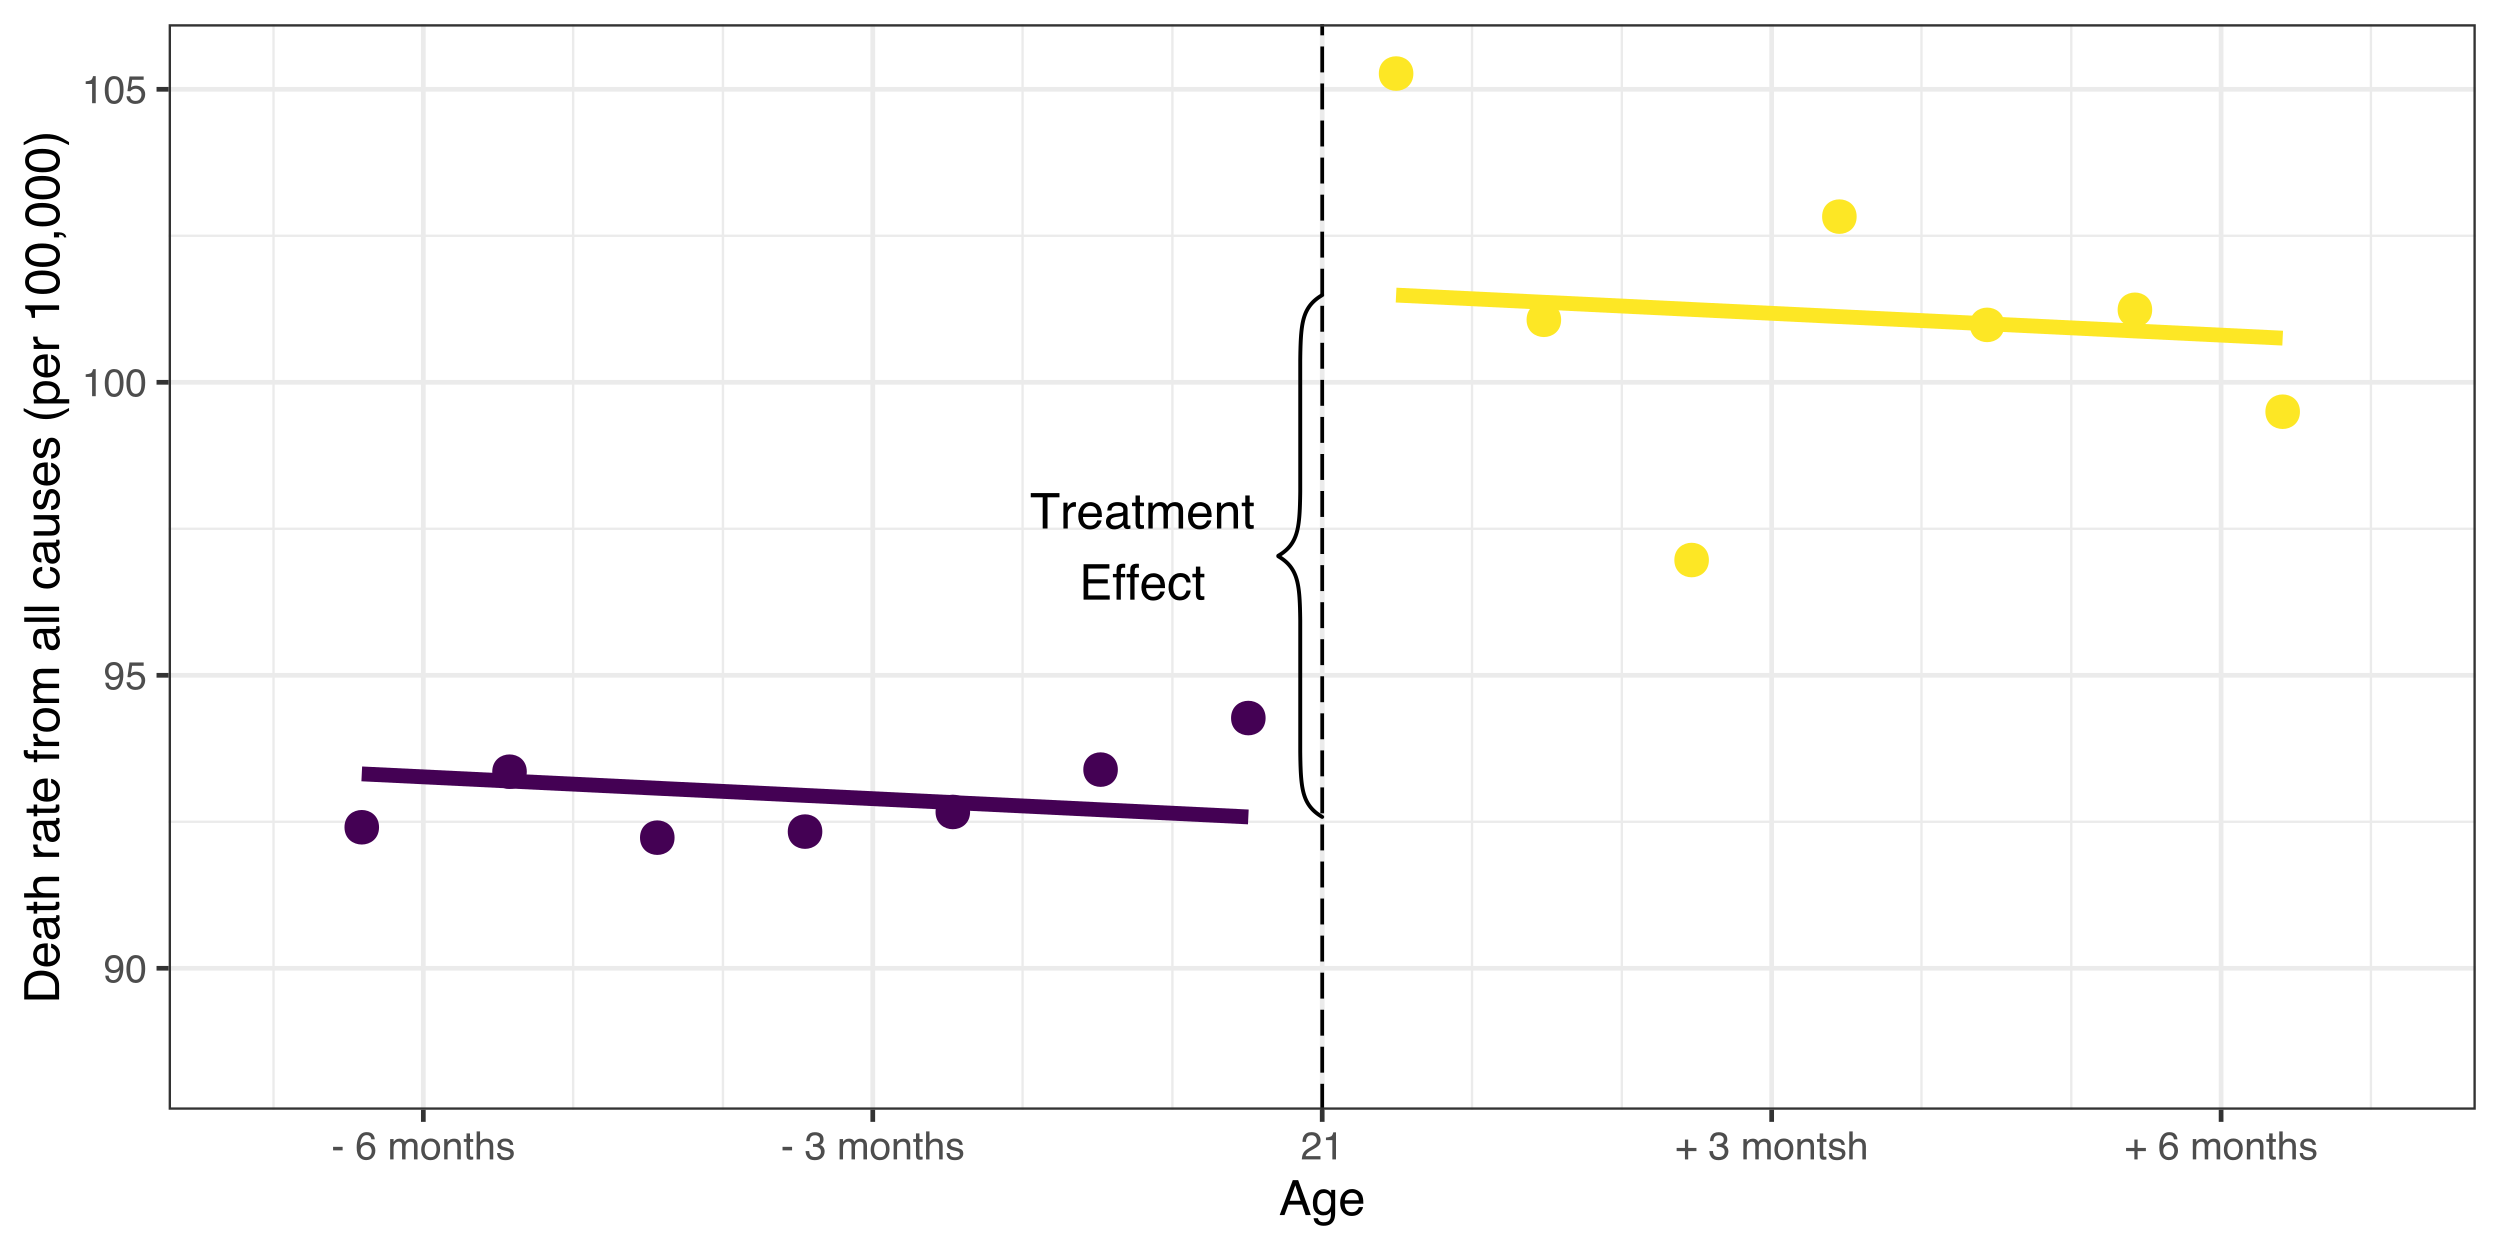<?xml version="1.0" encoding="UTF-8"?>
<svg xmlns="http://www.w3.org/2000/svg" xmlns:xlink="http://www.w3.org/1999/xlink" width="720pt" height="360pt" viewBox="0 0 720 360" version="1.1">
<defs>
<g>
<symbol overflow="visible" id="glyph0-0">
<path style="stroke:none;" d="M 0.453 0 L 0.453 -10.203 L 8.547 -10.203 L 8.547 0 Z M 7.281 -1.281 L 7.281 -8.922 L 1.734 -8.922 L 1.734 -1.281 Z M 7.281 -1.281 "/>
</symbol>
<symbol overflow="visible" id="glyph0-1">
<path style="stroke:none;" d="M 8.5 -10.203 L 8.5 -8.984 L 5.062 -8.984 L 5.062 0 L 3.672 0 L 3.672 -8.984 L 0.234 -8.984 L 0.234 -10.203 Z M 8.5 -10.203 "/>
</symbol>
<symbol overflow="visible" id="glyph0-2">
<path style="stroke:none;" d="M 0.953 -7.438 L 2.141 -7.438 L 2.141 -6.156 C 2.234 -6.406 2.469 -6.707 2.844 -7.062 C 3.227 -7.426 3.672 -7.609 4.172 -7.609 C 4.191 -7.609 4.227 -7.602 4.281 -7.594 C 4.332 -7.594 4.426 -7.582 4.562 -7.562 L 4.562 -6.25 C 4.488 -6.258 4.422 -6.266 4.359 -6.266 C 4.297 -6.273 4.227 -6.281 4.156 -6.281 C 3.531 -6.281 3.047 -6.078 2.703 -5.672 C 2.367 -5.266 2.203 -4.801 2.203 -4.281 L 2.203 0 L 0.953 0 Z M 0.953 -7.438 "/>
</symbol>
<symbol overflow="visible" id="glyph0-3">
<path style="stroke:none;" d="M 4.016 -7.609 C 4.535 -7.609 5.047 -7.484 5.547 -7.234 C 6.047 -6.984 6.422 -6.66 6.672 -6.266 C 6.922 -5.891 7.086 -5.453 7.172 -4.953 C 7.254 -4.609 7.297 -4.062 7.297 -3.312 L 1.844 -3.312 C 1.863 -2.562 2.039 -1.957 2.375 -1.5 C 2.707 -1.039 3.223 -0.812 3.922 -0.812 C 4.578 -0.812 5.098 -1.031 5.484 -1.469 C 5.703 -1.719 5.859 -2.004 5.953 -2.328 L 7.188 -2.328 C 7.156 -2.055 7.047 -1.754 6.859 -1.422 C 6.68 -1.086 6.477 -0.812 6.25 -0.594 C 5.863 -0.227 5.395 0.02 4.844 0.156 C 4.539 0.227 4.195 0.266 3.812 0.266 C 2.895 0.266 2.113 -0.066 1.469 -0.734 C 0.82 -1.41 0.5 -2.359 0.5 -3.578 C 0.5 -4.766 0.82 -5.734 1.469 -6.484 C 2.113 -7.234 2.961 -7.609 4.016 -7.609 Z M 6 -4.312 C 5.945 -4.852 5.832 -5.285 5.656 -5.609 C 5.312 -6.211 4.738 -6.516 3.938 -6.516 C 3.363 -6.516 2.879 -6.305 2.484 -5.891 C 2.098 -5.473 1.895 -4.945 1.875 -4.312 Z M 3.891 -7.609 Z M 3.891 -7.609 "/>
</symbol>
<symbol overflow="visible" id="glyph0-4">
<path style="stroke:none;" d="M 1.875 -1.984 C 1.875 -1.617 2.004 -1.332 2.266 -1.125 C 2.535 -0.914 2.848 -0.812 3.203 -0.812 C 3.641 -0.812 4.066 -0.914 4.484 -1.125 C 5.18 -1.457 5.531 -2.008 5.531 -2.781 L 5.531 -3.781 C 5.375 -3.688 5.176 -3.602 4.938 -3.531 C 4.695 -3.469 4.461 -3.426 4.234 -3.406 L 3.469 -3.312 C 3.02 -3.25 2.68 -3.148 2.453 -3.016 C 2.066 -2.797 1.875 -2.453 1.875 -1.984 Z M 4.906 -4.5 C 5.188 -4.539 5.379 -4.66 5.484 -4.859 C 5.535 -4.973 5.562 -5.133 5.562 -5.344 C 5.562 -5.77 5.41 -6.078 5.109 -6.266 C 4.805 -6.461 4.367 -6.562 3.797 -6.562 C 3.148 -6.562 2.691 -6.383 2.422 -6.031 C 2.266 -5.832 2.164 -5.547 2.125 -5.172 L 0.953 -5.172 C 0.973 -6.086 1.27 -6.723 1.844 -7.078 C 2.414 -7.43 3.078 -7.609 3.828 -7.609 C 4.703 -7.609 5.414 -7.441 5.969 -7.109 C 6.508 -6.773 6.781 -6.258 6.781 -5.562 L 6.781 -1.281 C 6.781 -1.145 6.805 -1.035 6.859 -0.953 C 6.91 -0.879 7.02 -0.844 7.188 -0.844 C 7.25 -0.844 7.312 -0.848 7.375 -0.859 C 7.445 -0.867 7.523 -0.879 7.609 -0.891 L 7.609 0.031 C 7.41 0.094 7.258 0.129 7.156 0.141 C 7.051 0.148 6.91 0.156 6.734 0.156 C 6.305 0.156 5.992 0.004 5.797 -0.297 C 5.703 -0.461 5.633 -0.691 5.594 -0.984 C 5.332 -0.648 4.961 -0.359 4.484 -0.109 C 4.016 0.129 3.492 0.25 2.922 0.25 C 2.223 0.25 1.656 0.039 1.219 -0.375 C 0.781 -0.789 0.562 -1.316 0.562 -1.953 C 0.562 -2.641 0.773 -3.172 1.203 -3.547 C 1.641 -3.93 2.207 -4.164 2.906 -4.25 Z M 3.859 -7.609 Z M 3.859 -7.609 "/>
</symbol>
<symbol overflow="visible" id="glyph0-5">
<path style="stroke:none;" d="M 1.172 -9.516 L 2.438 -9.516 L 2.438 -7.438 L 3.609 -7.438 L 3.609 -6.422 L 2.438 -6.422 L 2.438 -1.562 C 2.438 -1.301 2.52 -1.129 2.688 -1.047 C 2.789 -0.992 2.957 -0.969 3.188 -0.969 C 3.238 -0.969 3.301 -0.969 3.375 -0.969 C 3.445 -0.969 3.523 -0.973 3.609 -0.984 L 3.609 0 C 3.473 0.039 3.328 0.07 3.172 0.094 C 3.016 0.113 2.848 0.125 2.672 0.125 C 2.086 0.125 1.691 -0.023 1.484 -0.328 C 1.273 -0.629 1.172 -1.02 1.172 -1.5 L 1.172 -6.422 L 0.156 -6.422 L 0.156 -7.438 L 1.172 -7.438 Z M 1.172 -9.516 "/>
</symbol>
<symbol overflow="visible" id="glyph0-6">
<path style="stroke:none;" d="M 0.922 -7.438 L 2.156 -7.438 L 2.156 -6.375 C 2.445 -6.738 2.711 -7.004 2.953 -7.172 C 3.367 -7.461 3.836 -7.609 4.359 -7.609 C 4.953 -7.609 5.43 -7.461 5.797 -7.172 C 5.992 -7.004 6.176 -6.754 6.344 -6.422 C 6.625 -6.828 6.953 -7.125 7.328 -7.312 C 7.703 -7.508 8.125 -7.609 8.594 -7.609 C 9.594 -7.609 10.27 -7.242 10.625 -6.516 C 10.82 -6.129 10.922 -5.609 10.922 -4.953 L 10.922 0 L 9.625 0 L 9.625 -5.172 C 9.625 -5.66 9.5 -6 9.25 -6.188 C 9 -6.375 8.695 -6.469 8.344 -6.469 C 7.852 -6.469 7.43 -6.301 7.078 -5.969 C 6.723 -5.645 6.547 -5.098 6.547 -4.328 L 6.547 0 L 5.281 0 L 5.281 -4.859 C 5.281 -5.359 5.219 -5.723 5.094 -5.953 C 4.906 -6.305 4.551 -6.484 4.031 -6.484 C 3.562 -6.484 3.133 -6.297 2.75 -5.922 C 2.363 -5.555 2.172 -4.895 2.172 -3.938 L 2.172 0 L 0.922 0 Z M 0.922 -7.438 "/>
</symbol>
<symbol overflow="visible" id="glyph0-7">
<path style="stroke:none;" d="M 0.922 -7.438 L 2.109 -7.438 L 2.109 -6.375 C 2.453 -6.812 2.82 -7.125 3.219 -7.312 C 3.613 -7.508 4.051 -7.609 4.531 -7.609 C 5.582 -7.609 6.297 -7.238 6.672 -6.5 C 6.879 -6.094 6.984 -5.516 6.984 -4.766 L 6.984 0 L 5.703 0 L 5.703 -4.688 C 5.703 -5.133 5.633 -5.5 5.5 -5.781 C 5.281 -6.25 4.879 -6.484 4.297 -6.484 C 4.004 -6.484 3.758 -6.453 3.562 -6.391 C 3.227 -6.285 2.93 -6.082 2.672 -5.781 C 2.461 -5.531 2.328 -5.273 2.266 -5.016 C 2.203 -4.754 2.172 -4.379 2.172 -3.891 L 2.172 0 L 0.922 0 Z M 3.859 -7.609 Z M 3.859 -7.609 "/>
</symbol>
<symbol overflow="visible" id="glyph0-8">
<path style="stroke:none;" d="M 1.219 -10.203 L 8.656 -10.203 L 8.656 -8.953 L 2.562 -8.953 L 2.562 -5.859 L 8.188 -5.859 L 8.188 -4.672 L 2.562 -4.672 L 2.562 -1.219 L 8.75 -1.219 L 8.75 0 L 1.219 0 Z M 4.984 -10.203 Z M 4.984 -10.203 "/>
</symbol>
<symbol overflow="visible" id="glyph0-9">
<path style="stroke:none;" d="M 1.234 -8.562 C 1.242 -9.082 1.332 -9.461 1.5 -9.703 C 1.789 -10.129 2.352 -10.344 3.188 -10.344 C 3.27 -10.344 3.352 -10.336 3.438 -10.328 C 3.52 -10.328 3.613 -10.32 3.719 -10.312 L 3.719 -9.172 C 3.582 -9.18 3.484 -9.188 3.422 -9.188 C 3.367 -9.195 3.316 -9.203 3.266 -9.203 C 2.891 -9.203 2.664 -9.102 2.594 -8.906 C 2.52 -8.707 2.484 -8.207 2.484 -7.406 L 3.719 -7.406 L 3.719 -6.422 L 2.469 -6.422 L 2.469 0 L 1.234 0 L 1.234 -6.422 L 0.188 -6.422 L 0.188 -7.406 L 1.234 -7.406 Z M 1.234 -8.562 "/>
</symbol>
<symbol overflow="visible" id="glyph0-10">
<path style="stroke:none;" d="M 3.781 -7.656 C 4.625 -7.656 5.305 -7.445 5.828 -7.031 C 6.348 -6.625 6.664 -5.926 6.781 -4.938 L 5.562 -4.938 C 5.488 -5.395 5.316 -5.773 5.047 -6.078 C 4.785 -6.379 4.363 -6.531 3.781 -6.531 C 2.988 -6.531 2.422 -6.141 2.078 -5.359 C 1.859 -4.859 1.75 -4.238 1.75 -3.5 C 1.75 -2.75 1.906 -2.117 2.219 -1.609 C 2.531 -1.109 3.023 -0.859 3.703 -0.859 C 4.223 -0.859 4.633 -1.016 4.938 -1.328 C 5.238 -1.648 5.445 -2.082 5.562 -2.625 L 6.781 -2.625 C 6.633 -1.645 6.285 -0.926 5.734 -0.469 C 5.18 -0.008 4.473 0.219 3.609 0.219 C 2.629 0.219 1.848 -0.133 1.266 -0.844 C 0.691 -1.562 0.406 -2.453 0.406 -3.516 C 0.406 -4.816 0.723 -5.832 1.359 -6.562 C 1.992 -7.289 2.801 -7.656 3.781 -7.656 Z M 3.594 -7.609 Z M 3.594 -7.609 "/>
</symbol>
<symbol overflow="visible" id="glyph1-0">
<path style="stroke:none;" d="M 0.359 0 L 0.359 -8.031 L 6.734 -8.031 L 6.734 0 Z M 5.734 -1 L 5.734 -7.031 L 1.375 -7.031 L 1.375 -1 Z M 5.734 -1 "/>
</symbol>
<symbol overflow="visible" id="glyph1-1">
<path style="stroke:none;" d="M 1.484 -1.891 C 1.516 -1.348 1.723 -0.973 2.109 -0.766 C 2.316 -0.66 2.547 -0.609 2.797 -0.609 C 3.266 -0.609 3.664 -0.801 4 -1.188 C 4.332 -1.582 4.566 -2.379 4.703 -3.578 C 4.484 -3.234 4.211 -2.988 3.891 -2.844 C 3.566 -2.707 3.219 -2.641 2.844 -2.641 C 2.094 -2.641 1.5 -2.875 1.062 -3.344 C 0.625 -3.812 0.406 -4.414 0.406 -5.156 C 0.406 -5.863 0.617 -6.488 1.047 -7.031 C 1.484 -7.57 2.125 -7.844 2.969 -7.844 C 4.113 -7.844 4.898 -7.328 5.328 -6.297 C 5.566 -5.734 5.688 -5.023 5.688 -4.172 C 5.688 -3.211 5.547 -2.363 5.266 -1.625 C 4.785 -0.395 3.973 0.219 2.828 0.219 C 2.066 0.219 1.488 0.02 1.094 -0.375 C 0.695 -0.781 0.5 -1.285 0.5 -1.891 Z M 2.984 -3.5 C 3.367 -3.5 3.723 -3.625 4.047 -3.875 C 4.367 -4.133 4.531 -4.586 4.531 -5.234 C 4.531 -5.805 4.383 -6.234 4.094 -6.516 C 3.812 -6.805 3.445 -6.953 3 -6.953 C 2.508 -6.953 2.125 -6.789 1.844 -6.469 C 1.562 -6.145 1.422 -5.711 1.422 -5.172 C 1.422 -4.66 1.547 -4.254 1.797 -3.953 C 2.047 -3.648 2.441 -3.5 2.984 -3.5 Z M 2.984 -3.5 "/>
</symbol>
<symbol overflow="visible" id="glyph1-2">
<path style="stroke:none;" d="M 3.031 -7.828 C 4.039 -7.828 4.773 -7.41 5.234 -6.578 C 5.578 -5.93 5.75 -5.047 5.75 -3.922 C 5.75 -2.859 5.594 -1.977 5.281 -1.281 C 4.82 -0.281 4.07 0.219 3.031 0.219 C 2.082 0.219 1.379 -0.191 0.922 -1.016 C 0.535 -1.691 0.344 -2.609 0.344 -3.766 C 0.344 -4.648 0.457 -5.41 0.688 -6.047 C 1.125 -7.234 1.906 -7.828 3.031 -7.828 Z M 3.016 -0.688 C 3.523 -0.688 3.93 -0.91 4.234 -1.359 C 4.535 -1.816 4.688 -2.66 4.688 -3.891 C 4.688 -4.773 4.578 -5.504 4.359 -6.078 C 4.141 -6.66 3.719 -6.953 3.094 -6.953 C 2.508 -6.953 2.082 -6.676 1.812 -6.125 C 1.551 -5.582 1.422 -4.781 1.422 -3.719 C 1.422 -2.914 1.504 -2.273 1.672 -1.797 C 1.93 -1.055 2.379 -0.688 3.016 -0.688 Z M 3.016 -0.688 "/>
</symbol>
<symbol overflow="visible" id="glyph1-3">
<path style="stroke:none;" d="M 1.391 -2 C 1.453 -1.438 1.711 -1.047 2.172 -0.828 C 2.398 -0.723 2.664 -0.672 2.969 -0.672 C 3.551 -0.672 3.984 -0.852 4.266 -1.219 C 4.547 -1.594 4.688 -2.008 4.688 -2.469 C 4.688 -3.008 4.52 -3.426 4.188 -3.719 C 3.852 -4.02 3.457 -4.172 3 -4.172 C 2.656 -4.172 2.359 -4.102 2.109 -3.969 C 1.867 -3.844 1.664 -3.664 1.5 -3.438 L 0.641 -3.484 L 1.234 -7.703 L 5.312 -7.703 L 5.312 -6.75 L 1.984 -6.75 L 1.641 -4.578 C 1.828 -4.711 2.004 -4.816 2.172 -4.891 C 2.461 -5.004 2.797 -5.062 3.172 -5.062 C 3.891 -5.062 4.5 -4.828 5 -4.359 C 5.5 -3.898 5.75 -3.316 5.75 -2.609 C 5.75 -1.867 5.52 -1.211 5.062 -0.641 C 4.602 -0.078 3.875 0.203 2.875 0.203 C 2.238 0.203 1.676 0.023 1.188 -0.328 C 0.695 -0.691 0.422 -1.25 0.359 -2 Z M 1.391 -2 "/>
</symbol>
<symbol overflow="visible" id="glyph1-4">
<path style="stroke:none;" d="M 1.078 -5.547 L 1.078 -6.297 C 1.785 -6.367 2.281 -6.484 2.562 -6.641 C 2.844 -6.805 3.051 -7.191 3.188 -7.797 L 3.969 -7.797 L 3.969 0 L 2.922 0 L 2.922 -5.547 Z M 1.078 -5.547 "/>
</symbol>
<symbol overflow="visible" id="glyph1-5">
<path style="stroke:none;" d="M 0.469 -3.625 L 3.219 -3.625 L 3.219 -2.609 L 0.469 -2.609 Z M 0.469 -3.625 "/>
</symbol>
<symbol overflow="visible" id="glyph1-6">
<path style="stroke:none;" d=""/>
</symbol>
<symbol overflow="visible" id="glyph1-7">
<path style="stroke:none;" d="M 3.281 -7.859 C 4.156 -7.859 4.766 -7.629 5.109 -7.172 C 5.453 -6.723 5.625 -6.258 5.625 -5.781 L 4.656 -5.781 C 4.594 -6.094 4.5 -6.336 4.375 -6.516 C 4.133 -6.836 3.773 -7 3.297 -7 C 2.742 -7 2.305 -6.742 1.984 -6.234 C 1.66 -5.723 1.477 -4.992 1.438 -4.047 C 1.664 -4.379 1.953 -4.629 2.297 -4.797 C 2.609 -4.941 2.957 -5.016 3.344 -5.016 C 4 -5.016 4.57 -4.805 5.062 -4.391 C 5.551 -3.973 5.797 -3.348 5.797 -2.516 C 5.797 -1.797 5.562 -1.16 5.094 -0.609 C 4.633 -0.066 3.977 0.203 3.125 0.203 C 2.383 0.203 1.75 -0.07 1.219 -0.625 C 0.688 -1.188 0.422 -2.125 0.422 -3.438 C 0.422 -4.414 0.539 -5.242 0.781 -5.922 C 1.227 -7.211 2.062 -7.859 3.281 -7.859 Z M 3.203 -0.672 C 3.723 -0.672 4.109 -0.844 4.359 -1.188 C 4.617 -1.539 4.75 -1.953 4.75 -2.422 C 4.75 -2.828 4.633 -3.211 4.406 -3.578 C 4.176 -3.941 3.758 -4.125 3.156 -4.125 C 2.727 -4.125 2.352 -3.984 2.031 -3.703 C 1.719 -3.422 1.562 -2.992 1.562 -2.422 C 1.562 -1.93 1.707 -1.516 2 -1.172 C 2.289 -0.836 2.691 -0.672 3.203 -0.672 Z M 3.203 -0.672 "/>
</symbol>
<symbol overflow="visible" id="glyph1-8">
<path style="stroke:none;" d="M 0.719 -5.859 L 1.703 -5.859 L 1.703 -5.031 C 1.93 -5.312 2.141 -5.52 2.328 -5.656 C 2.648 -5.875 3.02 -5.984 3.438 -5.984 C 3.906 -5.984 4.281 -5.867 4.562 -5.641 C 4.719 -5.516 4.863 -5.32 5 -5.062 C 5.219 -5.375 5.473 -5.602 5.766 -5.75 C 6.066 -5.906 6.398 -5.984 6.766 -5.984 C 7.555 -5.984 8.094 -5.703 8.375 -5.141 C 8.531 -4.828 8.609 -4.414 8.609 -3.906 L 8.609 0 L 7.578 0 L 7.578 -4.062 C 7.578 -4.457 7.477 -4.727 7.281 -4.875 C 7.094 -5.02 6.859 -5.094 6.578 -5.094 C 6.191 -5.094 5.859 -4.961 5.578 -4.703 C 5.297 -4.441 5.156 -4.008 5.156 -3.406 L 5.156 0 L 4.156 0 L 4.156 -3.828 C 4.156 -4.223 4.109 -4.508 4.016 -4.688 C 3.867 -4.969 3.586 -5.109 3.172 -5.109 C 2.805 -5.109 2.469 -4.961 2.156 -4.672 C 1.852 -4.379 1.703 -3.859 1.703 -3.109 L 1.703 0 L 0.719 0 Z M 0.719 -5.859 "/>
</symbol>
<symbol overflow="visible" id="glyph1-9">
<path style="stroke:none;" d="M 3.047 -0.641 C 3.703 -0.641 4.148 -0.883 4.391 -1.375 C 4.629 -1.863 4.75 -2.414 4.75 -3.031 C 4.75 -3.57 4.66 -4.016 4.484 -4.359 C 4.211 -4.898 3.738 -5.172 3.062 -5.172 C 2.457 -5.172 2.016 -4.941 1.734 -4.484 C 1.461 -4.023 1.328 -3.469 1.328 -2.812 C 1.328 -2.188 1.461 -1.664 1.734 -1.25 C 2.016 -0.844 2.453 -0.641 3.047 -0.641 Z M 3.078 -6.031 C 3.836 -6.031 4.477 -5.773 5 -5.266 C 5.52 -4.766 5.781 -4.023 5.781 -3.047 C 5.781 -2.109 5.551 -1.328 5.094 -0.703 C 4.633 -0.086 3.922 0.219 2.953 0.219 C 2.148 0.219 1.508 -0.051 1.031 -0.594 C 0.562 -1.145 0.328 -1.879 0.328 -2.797 C 0.328 -3.785 0.578 -4.57 1.078 -5.156 C 1.578 -5.738 2.242 -6.031 3.078 -6.031 Z M 3.047 -6 Z M 3.047 -6 "/>
</symbol>
<symbol overflow="visible" id="glyph1-10">
<path style="stroke:none;" d="M 0.719 -5.859 L 1.656 -5.859 L 1.656 -5.031 C 1.938 -5.375 2.227 -5.617 2.531 -5.766 C 2.844 -5.91 3.191 -5.984 3.578 -5.984 C 4.398 -5.984 4.957 -5.695 5.25 -5.125 C 5.414 -4.801 5.5 -4.348 5.5 -3.766 L 5.5 0 L 4.5 0 L 4.5 -3.688 C 4.5 -4.051 4.445 -4.344 4.344 -4.562 C 4.164 -4.926 3.848 -5.109 3.391 -5.109 C 3.148 -5.109 2.957 -5.082 2.812 -5.031 C 2.539 -4.945 2.301 -4.785 2.094 -4.547 C 1.938 -4.359 1.832 -4.16 1.781 -3.953 C 1.727 -3.742 1.703 -3.445 1.703 -3.062 L 1.703 0 L 0.719 0 Z M 3.031 -6 Z M 3.031 -6 "/>
</symbol>
<symbol overflow="visible" id="glyph1-11">
<path style="stroke:none;" d="M 0.922 -7.5 L 1.922 -7.5 L 1.922 -5.859 L 2.844 -5.859 L 2.844 -5.047 L 1.922 -5.047 L 1.922 -1.234 C 1.922 -1.023 1.988 -0.891 2.125 -0.828 C 2.195 -0.785 2.32 -0.766 2.5 -0.766 C 2.551 -0.766 2.602 -0.766 2.656 -0.766 C 2.707 -0.766 2.77 -0.77 2.844 -0.781 L 2.844 0 C 2.738 0.031 2.625 0.051 2.5 0.062 C 2.375 0.082 2.238 0.094 2.094 0.094 C 1.633 0.094 1.32 -0.02 1.156 -0.25 C 1 -0.488 0.922 -0.797 0.922 -1.172 L 0.922 -5.047 L 0.125 -5.047 L 0.125 -5.859 L 0.922 -5.859 Z M 0.922 -7.5 "/>
</symbol>
<symbol overflow="visible" id="glyph1-12">
<path style="stroke:none;" d="M 0.719 -8.062 L 1.703 -8.062 L 1.703 -5.062 C 1.941 -5.363 2.148 -5.57 2.328 -5.688 C 2.648 -5.895 3.047 -6 3.516 -6 C 4.367 -6 4.945 -5.703 5.25 -5.109 C 5.414 -4.785 5.5 -4.336 5.5 -3.766 L 5.5 0 L 4.484 0 L 4.484 -3.688 C 4.484 -4.125 4.43 -4.441 4.328 -4.641 C 4.141 -4.961 3.801 -5.125 3.312 -5.125 C 2.906 -5.125 2.535 -4.984 2.203 -4.703 C 1.867 -4.422 1.703 -3.891 1.703 -3.109 L 1.703 0 L 0.719 0 Z M 0.719 -8.062 "/>
</symbol>
<symbol overflow="visible" id="glyph1-13">
<path style="stroke:none;" d="M 1.312 -1.844 C 1.332 -1.508 1.41 -1.254 1.547 -1.078 C 1.797 -0.766 2.227 -0.609 2.844 -0.609 C 3.207 -0.609 3.523 -0.688 3.797 -0.844 C 4.078 -1 4.219 -1.242 4.219 -1.578 C 4.219 -1.828 4.109 -2.02 3.891 -2.156 C 3.742 -2.238 3.461 -2.332 3.047 -2.438 L 2.266 -2.625 C 1.766 -2.75 1.395 -2.891 1.156 -3.047 C 0.738 -3.316 0.531 -3.688 0.531 -4.156 C 0.531 -4.707 0.727 -5.156 1.125 -5.5 C 1.52 -5.844 2.055 -6.016 2.734 -6.016 C 3.617 -6.016 4.254 -5.754 4.641 -5.234 C 4.891 -4.91 5.008 -4.555 5 -4.172 L 4.062 -4.172 C 4.051 -4.391 3.973 -4.594 3.828 -4.781 C 3.609 -5.039 3.219 -5.172 2.656 -5.172 C 2.281 -5.172 2 -5.098 1.812 -4.953 C 1.625 -4.816 1.531 -4.629 1.531 -4.391 C 1.531 -4.141 1.656 -3.938 1.906 -3.781 C 2.051 -3.688 2.266 -3.609 2.547 -3.547 L 3.203 -3.375 C 3.91 -3.207 4.383 -3.047 4.625 -2.891 C 5.008 -2.629 5.203 -2.234 5.203 -1.703 C 5.203 -1.172 5.004 -0.719 4.609 -0.344 C 4.211 0.031 3.609 0.219 2.797 0.219 C 1.922 0.219 1.301 0.02 0.938 -0.375 C 0.582 -0.77 0.391 -1.258 0.359 -1.844 Z M 2.766 -6 Z M 2.766 -6 "/>
</symbol>
<symbol overflow="visible" id="glyph1-14">
<path style="stroke:none;" d="M 2.906 0.219 C 1.977 0.219 1.305 -0.035 0.891 -0.547 C 0.473 -1.055 0.266 -1.676 0.266 -2.406 L 1.297 -2.406 C 1.336 -1.895 1.43 -1.523 1.578 -1.297 C 1.836 -0.891 2.301 -0.688 2.969 -0.688 C 3.477 -0.688 3.891 -0.82 4.203 -1.094 C 4.523 -1.375 4.688 -1.734 4.688 -2.172 C 4.688 -2.711 4.52 -3.086 4.188 -3.297 C 3.852 -3.516 3.395 -3.625 2.812 -3.625 C 2.75 -3.625 2.68 -3.625 2.609 -3.625 C 2.547 -3.625 2.477 -3.617 2.406 -3.609 L 2.406 -4.484 C 2.508 -4.473 2.594 -4.461 2.656 -4.453 C 2.727 -4.453 2.805 -4.453 2.891 -4.453 C 3.254 -4.453 3.555 -4.516 3.797 -4.641 C 4.211 -4.836 4.422 -5.203 4.422 -5.734 C 4.422 -6.117 4.281 -6.414 4 -6.625 C 3.727 -6.844 3.406 -6.953 3.031 -6.953 C 2.375 -6.953 1.922 -6.734 1.672 -6.297 C 1.535 -6.055 1.457 -5.711 1.438 -5.266 L 0.469 -5.266 C 0.469 -5.848 0.582 -6.344 0.812 -6.75 C 1.219 -7.477 1.926 -7.844 2.938 -7.844 C 3.727 -7.844 4.344 -7.664 4.781 -7.312 C 5.219 -6.957 5.438 -6.441 5.438 -5.766 C 5.438 -5.285 5.305 -4.895 5.047 -4.594 C 4.891 -4.406 4.688 -4.258 4.438 -4.156 C 4.844 -4.039 5.16 -3.82 5.391 -3.5 C 5.629 -3.176 5.75 -2.781 5.75 -2.312 C 5.75 -1.57 5.5 -0.961 5 -0.484 C 4.508 -0.016 3.812 0.219 2.906 0.219 Z M 2.906 0.219 "/>
</symbol>
<symbol overflow="visible" id="glyph1-15">
<path style="stroke:none;" d="M 0.344 0 C 0.383 -0.676 0.523 -1.266 0.766 -1.766 C 1.004 -2.266 1.477 -2.719 2.188 -3.125 L 3.234 -3.734 C 3.703 -4.004 4.035 -4.238 4.234 -4.438 C 4.523 -4.738 4.672 -5.082 4.672 -5.469 C 4.672 -5.926 4.535 -6.285 4.266 -6.547 C 3.992 -6.816 3.629 -6.953 3.172 -6.953 C 2.492 -6.953 2.023 -6.695 1.766 -6.188 C 1.629 -5.914 1.555 -5.535 1.547 -5.047 L 0.547 -5.047 C 0.555 -5.734 0.68 -6.289 0.922 -6.719 C 1.348 -7.477 2.098 -7.859 3.172 -7.859 C 4.078 -7.859 4.734 -7.613 5.141 -7.125 C 5.555 -6.645 5.766 -6.109 5.766 -5.516 C 5.766 -4.891 5.547 -4.352 5.109 -3.906 C 4.848 -3.645 4.391 -3.332 3.734 -2.969 L 2.984 -2.547 C 2.617 -2.348 2.336 -2.16 2.141 -1.984 C 1.773 -1.672 1.547 -1.32 1.453 -0.938 L 5.734 -0.938 L 5.734 0 Z M 0.344 0 "/>
</symbol>
<symbol overflow="visible" id="glyph1-16">
<path style="stroke:none;" d="M 0.5 -2.391 L 0.5 -3.312 L 2.891 -3.312 L 2.891 -5.719 L 3.828 -5.719 L 3.828 -3.312 L 6.203 -3.312 L 6.203 -2.391 L 3.828 -2.391 L 3.828 0 L 2.891 0 L 2.891 -2.391 Z M 0.5 -2.391 "/>
</symbol>
<symbol overflow="visible" id="glyph2-0">
<path style="stroke:none;" d="M 0.453 0 L 0.453 -10.047 L 8.422 -10.047 L 8.422 0 Z M 7.172 -1.266 L 7.172 -8.781 L 1.703 -8.781 L 1.703 -1.266 Z M 7.172 -1.266 "/>
</symbol>
<symbol overflow="visible" id="glyph2-1">
<path style="stroke:none;" d="M 6.219 -4.109 L 4.703 -8.547 L 3.078 -4.109 Z M 3.984 -10.047 L 5.531 -10.047 L 9.172 0 L 7.672 0 L 6.656 -3.016 L 2.688 -3.016 L 1.594 0 L 0.203 0 Z M 4.688 -10.047 Z M 4.688 -10.047 "/>
</symbol>
<symbol overflow="visible" id="glyph2-2">
<path style="stroke:none;" d="M 3.484 -7.453 C 4.055 -7.453 4.555 -7.312 4.984 -7.031 C 5.223 -6.863 5.461 -6.629 5.703 -6.328 L 5.703 -7.25 L 6.844 -7.25 L 6.844 -0.594 C 6.844 0.332 6.703 1.066 6.422 1.609 C 5.91 2.598 4.945 3.094 3.531 3.094 C 2.75 3.094 2.086 2.914 1.547 2.562 C 1.004 2.207 0.703 1.656 0.641 0.906 L 1.891 0.906 C 1.953 1.238 2.07 1.492 2.25 1.672 C 2.531 1.941 2.969 2.078 3.562 2.078 C 4.508 2.078 5.129 1.742 5.422 1.078 C 5.586 0.691 5.664 -0.004 5.656 -1.016 C 5.406 -0.641 5.109 -0.359 4.766 -0.172 C 4.422 0.004 3.961 0.094 3.391 0.094 C 2.598 0.094 1.906 -0.188 1.312 -0.75 C 0.719 -1.312 0.422 -2.242 0.422 -3.547 C 0.422 -4.773 0.719 -5.734 1.312 -6.422 C 1.914 -7.109 2.641 -7.453 3.484 -7.453 Z M 5.703 -3.688 C 5.703 -4.594 5.516 -5.266 5.141 -5.703 C 4.766 -6.141 4.289 -6.359 3.719 -6.359 C 2.844 -6.359 2.25 -5.953 1.938 -5.141 C 1.77 -4.711 1.688 -4.148 1.688 -3.453 C 1.688 -2.617 1.852 -1.988 2.188 -1.562 C 2.52 -1.133 2.969 -0.922 3.531 -0.922 C 4.414 -0.922 5.039 -1.316 5.406 -2.109 C 5.602 -2.566 5.703 -3.094 5.703 -3.688 Z M 3.625 -7.5 Z M 3.625 -7.5 "/>
</symbol>
<symbol overflow="visible" id="glyph2-3">
<path style="stroke:none;" d="M 3.953 -7.484 C 4.473 -7.484 4.973 -7.359 5.453 -7.109 C 5.941 -6.867 6.316 -6.555 6.578 -6.172 C 6.828 -5.805 6.988 -5.375 7.062 -4.875 C 7.133 -4.539 7.172 -4.004 7.172 -3.266 L 1.812 -3.266 C 1.832 -2.523 2.004 -1.93 2.328 -1.484 C 2.66 -1.035 3.172 -0.812 3.859 -0.812 C 4.504 -0.812 5.02 -1.02 5.406 -1.438 C 5.625 -1.688 5.773 -1.973 5.859 -2.297 L 7.078 -2.297 C 7.047 -2.023 6.938 -1.723 6.75 -1.391 C 6.57 -1.066 6.375 -0.801 6.156 -0.594 C 5.781 -0.227 5.316 0.02 4.766 0.156 C 4.473 0.227 4.141 0.266 3.766 0.266 C 2.848 0.266 2.07 -0.066 1.438 -0.734 C 0.812 -1.398 0.5 -2.328 0.5 -3.516 C 0.5 -4.691 0.816 -5.645 1.453 -6.375 C 2.086 -7.113 2.922 -7.484 3.953 -7.484 Z M 5.906 -4.25 C 5.863 -4.781 5.75 -5.207 5.562 -5.531 C 5.227 -6.113 4.664 -6.406 3.875 -6.406 C 3.312 -6.406 2.836 -6.203 2.453 -5.797 C 2.066 -5.391 1.863 -4.875 1.844 -4.25 Z M 3.828 -7.5 Z M 3.828 -7.5 "/>
</symbol>
<symbol overflow="visible" id="glyph3-0">
<path style="stroke:none;" d="M 0 -0.453 L -10.047 -0.453 L -10.047 -8.422 L 0 -8.422 Z M -1.266 -7.172 L -8.781 -7.172 L -8.781 -1.703 L -1.266 -1.703 Z M -1.266 -7.172 "/>
</symbol>
<symbol overflow="visible" id="glyph3-1">
<path style="stroke:none;" d="M -1.156 -4.922 C -1.156 -5.379 -1.207 -5.758 -1.312 -6.062 C -1.488 -6.582 -1.828 -7.016 -2.328 -7.359 C -2.734 -7.629 -3.254 -7.82 -3.891 -7.938 C -4.266 -8.008 -4.613 -8.047 -4.938 -8.047 C -6.188 -8.047 -7.156 -7.797 -7.844 -7.297 C -8.531 -6.805 -8.875 -6.008 -8.875 -4.906 L -8.875 -2.5 L -1.156 -2.5 Z M -10.047 -1.125 L -10.047 -5.203 C -10.047 -6.578 -9.555 -7.645 -8.578 -8.406 C -7.691 -9.082 -6.555 -9.422 -5.172 -9.422 C -4.109 -9.422 -3.145 -9.223 -2.281 -8.828 C -0.758 -8.117 0 -6.906 0 -5.188 L 0 -1.125 Z M -10.047 -1.125 "/>
</symbol>
<symbol overflow="visible" id="glyph3-2">
<path style="stroke:none;" d="M -7.484 -3.953 C -7.484 -4.473 -7.359 -4.973 -7.109 -5.453 C -6.867 -5.941 -6.555 -6.316 -6.172 -6.578 C -5.805 -6.828 -5.375 -6.988 -4.875 -7.062 C -4.539 -7.133 -4.004 -7.172 -3.266 -7.172 L -3.266 -1.812 C -2.523 -1.832 -1.93 -2.004 -1.484 -2.328 C -1.035 -2.66 -0.812 -3.172 -0.812 -3.859 C -0.812 -4.504 -1.02 -5.02 -1.438 -5.406 C -1.688 -5.625 -1.973 -5.773 -2.297 -5.859 L -2.297 -7.078 C -2.023 -7.047 -1.723 -6.938 -1.391 -6.75 C -1.066 -6.57 -0.801 -6.375 -0.594 -6.156 C -0.227 -5.781 0.02 -5.316 0.156 -4.766 C 0.227 -4.473 0.266 -4.141 0.266 -3.766 C 0.266 -2.848 -0.066 -2.07 -0.734 -1.438 C -1.398 -0.812 -2.328 -0.5 -3.516 -0.5 C -4.691 -0.5 -5.645 -0.816 -6.375 -1.453 C -7.113 -2.086 -7.484 -2.922 -7.484 -3.953 Z M -4.25 -5.906 C -4.781 -5.863 -5.207 -5.75 -5.531 -5.562 C -6.113 -5.227 -6.406 -4.664 -6.406 -3.875 C -6.406 -3.312 -6.203 -2.836 -5.797 -2.453 C -5.391 -2.066 -4.875 -1.863 -4.25 -1.844 Z M -7.5 -3.828 Z M -7.5 -3.828 "/>
</symbol>
<symbol overflow="visible" id="glyph3-3">
<path style="stroke:none;" d="M -1.953 -1.844 C -1.598 -1.844 -1.316 -1.973 -1.109 -2.234 C -0.898 -2.492 -0.797 -2.801 -0.797 -3.156 C -0.797 -3.594 -0.895 -4.016 -1.094 -4.422 C -1.426 -5.098 -1.973 -5.438 -2.734 -5.438 L -3.719 -5.438 C -3.625 -5.289 -3.547 -5.098 -3.484 -4.859 C -3.422 -4.617 -3.375 -4.383 -3.344 -4.156 L -3.25 -3.422 C -3.195 -2.973 -3.102 -2.633 -2.969 -2.406 C -2.758 -2.031 -2.422 -1.844 -1.953 -1.844 Z M -4.438 -4.828 C -4.469 -5.109 -4.586 -5.297 -4.797 -5.391 C -4.898 -5.441 -5.055 -5.469 -5.266 -5.469 C -5.68 -5.469 -5.984 -5.316 -6.172 -5.016 C -6.359 -4.723 -6.453 -4.301 -6.453 -3.75 C -6.453 -3.102 -6.281 -2.645 -5.938 -2.375 C -5.75 -2.227 -5.469 -2.129 -5.094 -2.078 L -5.094 -0.938 C -5.988 -0.957 -6.613 -1.25 -6.969 -1.812 C -7.32 -2.375 -7.5 -3.031 -7.5 -3.781 C -7.5 -4.633 -7.332 -5.332 -7 -5.875 C -6.676 -6.406 -6.164 -6.672 -5.469 -6.672 L -1.266 -6.672 C -1.129 -6.672 -1.02 -6.695 -0.938 -6.75 C -0.863 -6.801 -0.828 -6.91 -0.828 -7.078 C -0.828 -7.141 -0.832 -7.203 -0.844 -7.266 C -0.852 -7.336 -0.863 -7.41 -0.875 -7.484 L 0.031 -7.484 C 0.082 -7.297 0.113 -7.148 0.125 -7.047 C 0.145 -6.941 0.156 -6.805 0.156 -6.641 C 0.156 -6.211 0.004 -5.906 -0.297 -5.719 C -0.453 -5.613 -0.676 -5.539 -0.969 -5.5 C -0.645 -5.25 -0.359 -4.891 -0.109 -4.422 C 0.129 -3.953 0.25 -3.438 0.25 -2.875 C 0.25 -2.195 0.047 -1.641 -0.359 -1.203 C -0.773 -0.773 -1.297 -0.562 -1.922 -0.562 C -2.598 -0.562 -3.125 -0.77 -3.5 -1.188 C -3.875 -1.613 -4.102 -2.172 -4.188 -2.859 Z M -7.5 -3.812 Z M -7.5 -3.812 "/>
</symbol>
<symbol overflow="visible" id="glyph3-4">
<path style="stroke:none;" d="M -9.359 -1.156 L -9.359 -2.391 L -7.328 -2.391 L -7.328 -3.562 L -6.312 -3.562 L -6.312 -2.391 L -1.531 -2.391 C -1.281 -2.391 -1.113 -2.477 -1.031 -2.656 C -0.977 -2.75 -0.953 -2.906 -0.953 -3.125 C -0.953 -3.188 -0.953 -3.25 -0.953 -3.312 C -0.953 -3.383 -0.957 -3.469 -0.969 -3.562 L 0 -3.562 C 0.039 -3.414 0.066 -3.266 0.078 -3.109 C 0.098 -2.961 0.109 -2.801 0.109 -2.625 C 0.109 -2.051 -0.035 -1.66 -0.328 -1.453 C -0.617 -1.254 -1 -1.156 -1.469 -1.156 L -6.312 -1.156 L -6.312 -0.156 L -7.328 -0.156 L -7.328 -1.156 Z M -9.359 -1.156 "/>
</symbol>
<symbol overflow="visible" id="glyph3-5">
<path style="stroke:none;" d="M -10.078 -0.906 L -10.078 -2.141 L -6.328 -2.141 C -6.703 -2.43 -6.961 -2.691 -7.109 -2.922 C -7.367 -3.316 -7.5 -3.812 -7.5 -4.406 C -7.5 -5.469 -7.129 -6.188 -6.391 -6.562 C -5.984 -6.77 -5.422 -6.875 -4.703 -6.875 L 0 -6.875 L 0 -5.609 L -4.609 -5.609 C -5.148 -5.609 -5.547 -5.539 -5.797 -5.406 C -6.203 -5.176 -6.406 -4.754 -6.406 -4.141 C -6.406 -3.629 -6.227 -3.164 -5.875 -2.75 C -5.52 -2.344 -4.859 -2.141 -3.891 -2.141 L 0 -2.141 L 0 -0.906 Z M -10.078 -0.906 "/>
</symbol>
<symbol overflow="visible" id="glyph3-6">
<path style="stroke:none;" d=""/>
</symbol>
<symbol overflow="visible" id="glyph3-7">
<path style="stroke:none;" d="M -7.328 -0.938 L -7.328 -2.109 L -6.062 -2.109 C -6.301 -2.203 -6.598 -2.438 -6.953 -2.812 C -7.305 -3.188 -7.484 -3.617 -7.484 -4.109 C -7.484 -4.129 -7.477 -4.164 -7.469 -4.219 C -7.469 -4.27 -7.461 -4.363 -7.453 -4.5 L -6.156 -4.5 C -6.164 -4.426 -6.172 -4.359 -6.172 -4.297 C -6.18 -4.234 -6.188 -4.164 -6.188 -4.094 C -6.188 -3.477 -5.984 -3.004 -5.578 -2.672 C -5.18 -2.336 -4.727 -2.172 -4.219 -2.172 L 0 -2.172 L 0 -0.938 Z M -7.328 -0.938 "/>
</symbol>
<symbol overflow="visible" id="glyph3-8">
<path style="stroke:none;" d="M -8.438 -1.203 C -8.945 -1.223 -9.32 -1.316 -9.562 -1.484 C -9.977 -1.766 -10.188 -2.316 -10.188 -3.141 C -10.188 -3.211 -10.18 -3.289 -10.172 -3.375 C -10.172 -3.457 -10.164 -3.551 -10.156 -3.656 L -9.031 -3.656 C -9.039 -3.531 -9.047 -3.438 -9.047 -3.375 C -9.055 -3.32 -9.062 -3.27 -9.062 -3.219 C -9.062 -2.844 -8.961 -2.617 -8.766 -2.547 C -8.578 -2.473 -8.082 -2.438 -7.281 -2.438 L -7.281 -3.656 L -6.312 -3.656 L -6.312 -2.422 L 0 -2.422 L 0 -1.203 L -6.312 -1.203 L -6.312 -0.188 L -7.281 -0.188 L -7.281 -1.203 Z M -8.438 -1.203 "/>
</symbol>
<symbol overflow="visible" id="glyph3-9">
<path style="stroke:none;" d="M -0.797 -3.812 C -0.797 -4.625 -1.102 -5.18 -1.719 -5.484 C -2.332 -5.785 -3.02 -5.938 -3.781 -5.938 C -4.469 -5.938 -5.023 -5.828 -5.453 -5.609 C -6.117 -5.266 -6.453 -4.672 -6.453 -3.828 C -6.453 -3.066 -6.164 -2.516 -5.594 -2.172 C -5.02 -1.836 -4.328 -1.672 -3.516 -1.672 C -2.742 -1.672 -2.098 -1.836 -1.578 -2.172 C -1.055 -2.516 -0.797 -3.062 -0.797 -3.812 Z M -7.531 -3.859 C -7.531 -4.797 -7.211 -5.586 -6.578 -6.234 C -5.953 -6.891 -5.031 -7.219 -3.812 -7.219 C -2.633 -7.219 -1.66 -6.93 -0.891 -6.359 C -0.117 -5.785 0.266 -4.895 0.266 -3.688 C 0.266 -2.688 -0.07 -1.891 -0.75 -1.297 C -1.438 -0.703 -2.352 -0.406 -3.5 -0.406 C -4.727 -0.406 -5.707 -0.719 -6.438 -1.344 C -7.164 -1.969 -7.531 -2.805 -7.531 -3.859 Z M -7.5 -3.812 Z M -7.5 -3.812 "/>
</symbol>
<symbol overflow="visible" id="glyph3-10">
<path style="stroke:none;" d="M -7.328 -0.906 L -7.328 -2.125 L -6.281 -2.125 C -6.645 -2.414 -6.906 -2.676 -7.062 -2.906 C -7.344 -3.312 -7.484 -3.773 -7.484 -4.297 C -7.484 -4.879 -7.344 -5.348 -7.062 -5.703 C -6.895 -5.898 -6.648 -6.082 -6.328 -6.25 C -6.723 -6.52 -7.016 -6.836 -7.203 -7.203 C -7.391 -7.578 -7.484 -7.992 -7.484 -8.453 C -7.484 -9.441 -7.129 -10.113 -6.422 -10.469 C -6.035 -10.656 -5.52 -10.75 -4.875 -10.75 L 0 -10.75 L 0 -9.469 L -5.094 -9.469 C -5.57 -9.469 -5.898 -9.348 -6.078 -9.109 C -6.266 -8.867 -6.359 -8.57 -6.359 -8.219 C -6.359 -7.738 -6.195 -7.32 -5.875 -6.969 C -5.551 -6.625 -5.016 -6.453 -4.266 -6.453 L 0 -6.453 L 0 -5.203 L -4.781 -5.203 C -5.281 -5.203 -5.641 -5.141 -5.859 -5.016 C -6.203 -4.828 -6.375 -4.477 -6.375 -3.969 C -6.375 -3.508 -6.191 -3.086 -5.828 -2.703 C -5.473 -2.328 -4.828 -2.141 -3.891 -2.141 L 0 -2.141 L 0 -0.906 Z M -7.328 -0.906 "/>
</symbol>
<symbol overflow="visible" id="glyph3-11">
<path style="stroke:none;" d="M -10.047 -0.938 L -10.047 -2.172 L 0 -2.172 L 0 -0.938 Z M -10.047 -0.938 "/>
</symbol>
<symbol overflow="visible" id="glyph3-12">
<path style="stroke:none;" d="M -7.531 -3.719 C -7.531 -4.551 -7.328 -5.223 -6.922 -5.734 C -6.523 -6.254 -5.836 -6.566 -4.859 -6.672 L -4.859 -5.469 C -5.305 -5.395 -5.68 -5.227 -5.984 -4.969 C -6.285 -4.719 -6.438 -4.301 -6.438 -3.719 C -6.438 -2.938 -6.051 -2.379 -5.281 -2.047 C -4.789 -1.828 -4.18 -1.719 -3.453 -1.719 C -2.711 -1.719 -2.094 -1.867 -1.594 -2.172 C -1.094 -2.484 -0.844 -2.973 -0.844 -3.641 C -0.844 -4.148 -1 -4.555 -1.312 -4.859 C -1.625 -5.16 -2.051 -5.363 -2.594 -5.469 L -2.594 -6.672 C -1.625 -6.535 -0.91 -6.191 -0.453 -5.641 C -0.004 -5.098 0.219 -4.398 0.219 -3.547 C 0.219 -2.586 -0.129 -1.82 -0.828 -1.25 C -1.535 -0.688 -2.41 -0.406 -3.453 -0.406 C -4.742 -0.406 -5.742 -0.719 -6.453 -1.344 C -7.172 -1.969 -7.531 -2.758 -7.531 -3.719 Z M -7.5 -3.531 Z M -7.5 -3.531 "/>
</symbol>
<symbol overflow="visible" id="glyph3-13">
<path style="stroke:none;" d="M -7.328 -2.141 L -2.469 -2.141 C -2.094 -2.141 -1.785 -2.195 -1.547 -2.312 C -1.109 -2.531 -0.891 -2.938 -0.891 -3.531 C -0.891 -4.383 -1.27 -4.969 -2.031 -5.281 C -2.445 -5.445 -3.008 -5.531 -3.719 -5.531 L -7.328 -5.531 L -7.328 -6.766 L 0 -6.766 L 0 -5.609 L -1.078 -5.625 C -0.797 -5.457 -0.562 -5.258 -0.375 -5.031 C 0.008 -4.562 0.203 -3.988 0.203 -3.312 C 0.203 -2.27 -0.145 -1.562 -0.844 -1.188 C -1.219 -0.977 -1.719 -0.875 -2.344 -0.875 L -7.328 -0.875 Z M -7.5 -3.828 Z M -7.5 -3.828 "/>
</symbol>
<symbol overflow="visible" id="glyph3-14">
<path style="stroke:none;" d="M -2.297 -1.641 C -1.891 -1.672 -1.578 -1.77 -1.359 -1.938 C -0.961 -2.25 -0.766 -2.789 -0.766 -3.562 C -0.766 -4.008 -0.863 -4.406 -1.062 -4.75 C -1.258 -5.102 -1.562 -5.281 -1.969 -5.281 C -2.289 -5.281 -2.531 -5.141 -2.688 -4.859 C -2.789 -4.68 -2.91 -4.332 -3.047 -3.812 L -3.281 -2.828 C -3.438 -2.203 -3.613 -1.742 -3.812 -1.453 C -4.145 -0.922 -4.602 -0.656 -5.188 -0.656 C -5.883 -0.656 -6.445 -0.906 -6.875 -1.406 C -7.301 -1.906 -7.516 -2.578 -7.516 -3.422 C -7.516 -4.523 -7.191 -5.316 -6.547 -5.797 C -6.129 -6.109 -5.688 -6.258 -5.219 -6.25 L -5.219 -5.094 C -5.5 -5.062 -5.75 -4.961 -5.969 -4.797 C -6.289 -4.516 -6.453 -4.023 -6.453 -3.328 C -6.453 -2.859 -6.363 -2.504 -6.188 -2.266 C -6.008 -2.023 -5.773 -1.906 -5.484 -1.906 C -5.172 -1.906 -4.914 -2.062 -4.719 -2.375 C -4.602 -2.562 -4.504 -2.832 -4.422 -3.188 L -4.219 -4 C -4.008 -4.883 -3.805 -5.477 -3.609 -5.781 C -3.285 -6.258 -2.789 -6.5 -2.125 -6.5 C -1.469 -6.5 -0.898 -6.25 -0.422 -5.75 C 0.047 -5.258 0.281 -4.508 0.281 -3.5 C 0.281 -2.406 0.035 -1.629 -0.453 -1.172 C -0.953 -0.723 -1.566 -0.484 -2.297 -0.453 Z M -7.5 -3.453 Z M -7.5 -3.453 "/>
</symbol>
<symbol overflow="visible" id="glyph3-15">
<path style="stroke:none;" d="M -10.203 -4.141 C -8.816 -3.422 -7.797 -2.957 -7.141 -2.75 C -6.141 -2.426 -4.984 -2.266 -3.672 -2.266 C -2.359 -2.266 -1.156 -2.445 -0.062 -2.812 C 0.613 -3.039 1.586 -3.488 2.859 -4.156 L 2.859 -3.344 C 1.816 -2.676 1.148 -2.258 0.859 -2.094 C 0.578 -1.938 0.191 -1.766 -0.297 -1.578 C -0.973 -1.328 -1.695 -1.148 -2.469 -1.047 C -2.863 -0.992 -3.238 -0.969 -3.594 -0.969 C -4.945 -0.969 -6.148 -1.18 -7.203 -1.609 C -7.867 -1.879 -8.867 -2.438 -10.203 -3.281 Z M -10.203 -4.141 "/>
</symbol>
<symbol overflow="visible" id="glyph3-16">
<path style="stroke:none;" d="M -0.828 -4 C -0.828 -4.57 -1.066 -5.047 -1.547 -5.422 C -2.023 -5.805 -2.742 -6 -3.703 -6 C -4.285 -6 -4.785 -5.914 -5.203 -5.75 C -6.016 -5.426 -6.422 -4.844 -6.422 -4 C -6.422 -3.145 -5.992 -2.562 -5.141 -2.25 C -4.68 -2.07 -4.102 -1.984 -3.406 -1.984 C -2.844 -1.984 -2.363 -2.07 -1.969 -2.25 C -1.207 -2.562 -0.828 -3.145 -0.828 -4 Z M -7.281 -0.812 L -7.281 -2 L -6.312 -2 C -6.645 -2.25 -6.906 -2.52 -7.094 -2.812 C -7.363 -3.227 -7.5 -3.711 -7.5 -4.266 C -7.5 -5.098 -7.18 -5.801 -6.547 -6.375 C -5.91 -6.957 -5.004 -7.25 -3.828 -7.25 C -2.223 -7.25 -1.082 -6.832 -0.406 -6 C 0.031 -5.469 0.25 -4.852 0.25 -4.156 C 0.25 -3.602 0.129 -3.141 -0.109 -2.766 C -0.254 -2.547 -0.492 -2.301 -0.828 -2.031 L 2.922 -2.031 L 2.922 -0.812 Z M -7.281 -0.812 "/>
</symbol>
<symbol overflow="visible" id="glyph3-17">
<path style="stroke:none;" d="M -6.938 -1.344 L -7.875 -1.344 C -7.957 -2.227 -8.098 -2.844 -8.297 -3.188 C -8.504 -3.539 -8.988 -3.805 -9.75 -3.984 L -9.75 -4.953 L 0 -4.953 L 0 -3.641 L -6.938 -3.641 Z M -6.938 -1.344 "/>
</symbol>
<symbol overflow="visible" id="glyph3-18">
<path style="stroke:none;" d="M -9.797 -3.781 C -9.797 -5.051 -9.27 -5.969 -8.219 -6.531 C -7.414 -6.969 -6.312 -7.188 -4.906 -7.188 C -3.57 -7.188 -2.473 -6.988 -1.609 -6.594 C -0.359 -6.02 0.266 -5.082 0.266 -3.781 C 0.266 -2.602 -0.242 -1.727 -1.266 -1.156 C -2.117 -0.676 -3.266 -0.438 -4.703 -0.438 C -5.805 -0.438 -6.758 -0.582 -7.562 -0.875 C -9.051 -1.406 -9.797 -2.375 -9.797 -3.781 Z M -0.859 -3.781 C -0.859 -4.414 -1.141 -4.922 -1.703 -5.297 C -2.266 -5.672 -3.316 -5.859 -4.859 -5.859 C -5.973 -5.859 -6.891 -5.723 -7.609 -5.453 C -8.328 -5.18 -8.688 -4.648 -8.688 -3.859 C -8.688 -3.141 -8.344 -2.609 -7.656 -2.266 C -6.977 -1.93 -5.977 -1.766 -4.656 -1.766 C -3.656 -1.766 -2.852 -1.875 -2.25 -2.094 C -1.32 -2.414 -0.859 -2.977 -0.859 -3.781 Z M -0.859 -3.781 "/>
</symbol>
<symbol overflow="visible" id="glyph3-19">
<path style="stroke:none;" d="M 1.422 -1.156 C 1.367 -1.477 1.148 -1.703 0.766 -1.828 C 0.555 -1.891 0.359 -1.922 0.172 -1.922 C 0.141 -1.922 0.109 -1.922 0.078 -1.922 C 0.055 -1.922 0.031 -1.914 0 -1.906 L 0 -1.156 L -1.484 -1.156 L -1.484 -2.625 L -0.109 -2.625 C 0.43 -2.625 0.906 -2.516 1.312 -2.297 C 1.727 -2.078 1.984 -1.695 2.078 -1.156 Z M 1.422 -1.156 "/>
</symbol>
<symbol overflow="visible" id="glyph3-20">
<path style="stroke:none;" d="M 2.859 -0.484 C 1.441 -1.211 0.41 -1.68 -0.234 -1.891 C -1.211 -2.203 -2.359 -2.359 -3.672 -2.359 C -4.992 -2.359 -6.203 -2.176 -7.297 -1.812 C -7.973 -1.582 -8.941 -1.133 -10.203 -0.469 L -10.203 -1.297 C -9.086 -1.992 -8.395 -2.414 -8.125 -2.562 C -7.863 -2.719 -7.504 -2.879 -7.047 -3.047 C -6.473 -3.266 -5.91 -3.422 -5.359 -3.516 C -4.805 -3.609 -4.27 -3.656 -3.75 -3.656 C -2.406 -3.656 -1.203 -3.441 -0.141 -3.016 C 0.535 -2.742 1.535 -2.188 2.859 -1.344 Z M 2.859 -0.484 "/>
</symbol>
</g>
<clipPath id="clip1">
  <path d="M 48.57 6.973 L 713.027 6.973 L 713.027 319.605 L 48.57 319.605 Z M 48.57 6.973 "/>
</clipPath>
<clipPath id="clip2">
  <path d="M 48.57 236 L 713.027 236 L 713.027 238 L 48.57 238 Z M 48.57 236 "/>
</clipPath>
<clipPath id="clip3">
  <path d="M 48.57 151 L 713.027 151 L 713.027 153 L 48.57 153 Z M 48.57 151 "/>
</clipPath>
<clipPath id="clip4">
  <path d="M 48.57 67 L 713.027 67 L 713.027 69 L 48.57 69 Z M 48.57 67 "/>
</clipPath>
<clipPath id="clip5">
  <path d="M 78 6.973 L 80 6.973 L 80 319.605 L 78 319.605 Z M 78 6.973 "/>
</clipPath>
<clipPath id="clip6">
  <path d="M 164 6.973 L 166 6.973 L 166 319.605 L 164 319.605 Z M 164 6.973 "/>
</clipPath>
<clipPath id="clip7">
  <path d="M 207 6.973 L 209 6.973 L 209 319.605 L 207 319.605 Z M 207 6.973 "/>
</clipPath>
<clipPath id="clip8">
  <path d="M 294 6.973 L 295 6.973 L 295 319.605 L 294 319.605 Z M 294 6.973 "/>
</clipPath>
<clipPath id="clip9">
  <path d="M 337 6.973 L 338 6.973 L 338 319.605 L 337 319.605 Z M 337 6.973 "/>
</clipPath>
<clipPath id="clip10">
  <path d="M 423 6.973 L 425 6.973 L 425 319.605 L 423 319.605 Z M 423 6.973 "/>
</clipPath>
<clipPath id="clip11">
  <path d="M 466 6.973 L 468 6.973 L 468 319.605 L 466 319.605 Z M 466 6.973 "/>
</clipPath>
<clipPath id="clip12">
  <path d="M 553 6.973 L 554 6.973 L 554 319.605 L 553 319.605 Z M 553 6.973 "/>
</clipPath>
<clipPath id="clip13">
  <path d="M 596 6.973 L 597 6.973 L 597 319.605 L 596 319.605 Z M 596 6.973 "/>
</clipPath>
<clipPath id="clip14">
  <path d="M 682 6.973 L 684 6.973 L 684 319.605 L 682 319.605 Z M 682 6.973 "/>
</clipPath>
<clipPath id="clip15">
  <path d="M 48.57 278 L 713.027 278 L 713.027 280 L 48.57 280 Z M 48.57 278 "/>
</clipPath>
<clipPath id="clip16">
  <path d="M 48.57 193 L 713.027 193 L 713.027 196 L 48.57 196 Z M 48.57 193 "/>
</clipPath>
<clipPath id="clip17">
  <path d="M 48.57 109 L 713.027 109 L 713.027 111 L 48.57 111 Z M 48.57 109 "/>
</clipPath>
<clipPath id="clip18">
  <path d="M 48.57 25 L 713.027 25 L 713.027 27 L 48.57 27 Z M 48.57 25 "/>
</clipPath>
<clipPath id="clip19">
  <path d="M 121 6.973 L 123 6.973 L 123 319.605 L 121 319.605 Z M 121 6.973 "/>
</clipPath>
<clipPath id="clip20">
  <path d="M 250 6.973 L 253 6.973 L 253 319.605 L 250 319.605 Z M 250 6.973 "/>
</clipPath>
<clipPath id="clip21">
  <path d="M 380 6.973 L 382 6.973 L 382 319.605 L 380 319.605 Z M 380 6.973 "/>
</clipPath>
<clipPath id="clip22">
  <path d="M 509 6.973 L 511 6.973 L 511 319.605 L 509 319.605 Z M 509 6.973 "/>
</clipPath>
<clipPath id="clip23">
  <path d="M 638 6.973 L 641 6.973 L 641 319.605 L 638 319.605 Z M 638 6.973 "/>
</clipPath>
<clipPath id="clip24">
  <path d="M 380 6.973 L 382 6.973 L 382 319.605 L 380 319.605 Z M 380 6.973 "/>
</clipPath>
<clipPath id="clip25">
  <path d="M 48.57 6.973 L 713.027 6.973 L 713.027 319.605 L 48.57 319.605 Z M 48.57 6.973 "/>
</clipPath>
</defs>
<g id="surface2124">
<rect x="0" y="0" width="720" height="360" style="fill:rgb(100%,100%,100%);fill-opacity:1;stroke:none;"/>
<rect x="0" y="0" width="720" height="360" style="fill:rgb(100%,100%,100%);fill-opacity:1;stroke:none;"/>
<path style="fill:none;stroke-width:1.358;stroke-linecap:round;stroke-linejoin:round;stroke:rgb(100%,100%,100%);stroke-opacity:1;stroke-miterlimit:10;" d="M 0 360 L 720 360 L 720 0 L 0 0 Z M 0 360 "/>
<g clip-path="url(#clip1)" clip-rule="nonzero">
<path style=" stroke:none;fill-rule:nonzero;fill:rgb(100%,100%,100%);fill-opacity:1;" d="M 48.57 319.605 L 713.027 319.605 L 713.027 6.973 L 48.57 6.973 Z M 48.57 319.605 "/>
</g>
<g clip-path="url(#clip2)" clip-rule="nonzero">
<path style="fill:none;stroke-width:0.679;stroke-linecap:butt;stroke-linejoin:round;stroke:rgb(92.157%,92.157%,92.157%);stroke-opacity:1;stroke-miterlimit:10;" d="M 48.57 236.672 L 713.027 236.672 "/>
</g>
<g clip-path="url(#clip3)" clip-rule="nonzero">
<path style="fill:none;stroke-width:0.679;stroke-linecap:butt;stroke-linejoin:round;stroke:rgb(92.157%,92.157%,92.157%);stroke-opacity:1;stroke-miterlimit:10;" d="M 48.57 152.289 L 713.027 152.289 "/>
</g>
<g clip-path="url(#clip4)" clip-rule="nonzero">
<path style="fill:none;stroke-width:0.679;stroke-linecap:butt;stroke-linejoin:round;stroke:rgb(92.157%,92.157%,92.157%);stroke-opacity:1;stroke-miterlimit:10;" d="M 48.57 67.906 L 713.027 67.906 "/>
</g>
<g clip-path="url(#clip5)" clip-rule="nonzero">
<path style="fill:none;stroke-width:0.679;stroke-linecap:butt;stroke-linejoin:round;stroke:rgb(92.157%,92.157%,92.157%);stroke-opacity:1;stroke-miterlimit:10;" d="M 78.773 319.605 L 78.773 6.973 "/>
</g>
<g clip-path="url(#clip6)" clip-rule="nonzero">
<path style="fill:none;stroke-width:0.679;stroke-linecap:butt;stroke-linejoin:round;stroke:rgb(92.157%,92.157%,92.157%);stroke-opacity:1;stroke-miterlimit:10;" d="M 165.066 319.605 L 165.066 6.973 "/>
</g>
<g clip-path="url(#clip7)" clip-rule="nonzero">
<path style="fill:none;stroke-width:0.679;stroke-linecap:butt;stroke-linejoin:round;stroke:rgb(92.157%,92.157%,92.157%);stroke-opacity:1;stroke-miterlimit:10;" d="M 208.211 319.605 L 208.211 6.973 "/>
</g>
<g clip-path="url(#clip8)" clip-rule="nonzero">
<path style="fill:none;stroke-width:0.679;stroke-linecap:butt;stroke-linejoin:round;stroke:rgb(92.157%,92.157%,92.157%);stroke-opacity:1;stroke-miterlimit:10;" d="M 294.504 319.605 L 294.504 6.973 "/>
</g>
<g clip-path="url(#clip9)" clip-rule="nonzero">
<path style="fill:none;stroke-width:0.679;stroke-linecap:butt;stroke-linejoin:round;stroke:rgb(92.157%,92.157%,92.157%);stroke-opacity:1;stroke-miterlimit:10;" d="M 337.652 319.605 L 337.652 6.973 "/>
</g>
<g clip-path="url(#clip10)" clip-rule="nonzero">
<path style="fill:none;stroke-width:0.679;stroke-linecap:butt;stroke-linejoin:round;stroke:rgb(92.157%,92.157%,92.157%);stroke-opacity:1;stroke-miterlimit:10;" d="M 423.945 319.605 L 423.945 6.973 "/>
</g>
<g clip-path="url(#clip11)" clip-rule="nonzero">
<path style="fill:none;stroke-width:0.679;stroke-linecap:butt;stroke-linejoin:round;stroke:rgb(92.157%,92.157%,92.157%);stroke-opacity:1;stroke-miterlimit:10;" d="M 467.09 319.605 L 467.09 6.973 "/>
</g>
<g clip-path="url(#clip12)" clip-rule="nonzero">
<path style="fill:none;stroke-width:0.679;stroke-linecap:butt;stroke-linejoin:round;stroke:rgb(92.157%,92.157%,92.157%);stroke-opacity:1;stroke-miterlimit:10;" d="M 553.383 319.605 L 553.383 6.973 "/>
</g>
<g clip-path="url(#clip13)" clip-rule="nonzero">
<path style="fill:none;stroke-width:0.679;stroke-linecap:butt;stroke-linejoin:round;stroke:rgb(92.157%,92.157%,92.157%);stroke-opacity:1;stroke-miterlimit:10;" d="M 596.531 319.605 L 596.531 6.973 "/>
</g>
<g clip-path="url(#clip14)" clip-rule="nonzero">
<path style="fill:none;stroke-width:0.679;stroke-linecap:butt;stroke-linejoin:round;stroke:rgb(92.157%,92.157%,92.157%);stroke-opacity:1;stroke-miterlimit:10;" d="M 682.824 319.605 L 682.824 6.973 "/>
</g>
<g clip-path="url(#clip15)" clip-rule="nonzero">
<path style="fill:none;stroke-width:1.358;stroke-linecap:butt;stroke-linejoin:round;stroke:rgb(92.157%,92.157%,92.157%);stroke-opacity:1;stroke-miterlimit:10;" d="M 48.57 278.863 L 713.027 278.863 "/>
</g>
<g clip-path="url(#clip16)" clip-rule="nonzero">
<path style="fill:none;stroke-width:1.358;stroke-linecap:butt;stroke-linejoin:round;stroke:rgb(92.157%,92.157%,92.157%);stroke-opacity:1;stroke-miterlimit:10;" d="M 48.57 194.48 L 713.027 194.48 "/>
</g>
<g clip-path="url(#clip17)" clip-rule="nonzero">
<path style="fill:none;stroke-width:1.358;stroke-linecap:butt;stroke-linejoin:round;stroke:rgb(92.157%,92.157%,92.157%);stroke-opacity:1;stroke-miterlimit:10;" d="M 48.57 110.098 L 713.027 110.098 "/>
</g>
<g clip-path="url(#clip18)" clip-rule="nonzero">
<path style="fill:none;stroke-width:1.358;stroke-linecap:butt;stroke-linejoin:round;stroke:rgb(92.157%,92.157%,92.157%);stroke-opacity:1;stroke-miterlimit:10;" d="M 48.57 25.715 L 713.027 25.715 "/>
</g>
<g clip-path="url(#clip19)" clip-rule="nonzero">
<path style="fill:none;stroke-width:1.358;stroke-linecap:butt;stroke-linejoin:round;stroke:rgb(92.157%,92.157%,92.157%);stroke-opacity:1;stroke-miterlimit:10;" d="M 121.918 319.605 L 121.918 6.973 "/>
</g>
<g clip-path="url(#clip20)" clip-rule="nonzero">
<path style="fill:none;stroke-width:1.358;stroke-linecap:butt;stroke-linejoin:round;stroke:rgb(92.157%,92.157%,92.157%);stroke-opacity:1;stroke-miterlimit:10;" d="M 251.359 319.605 L 251.359 6.973 "/>
</g>
<g clip-path="url(#clip21)" clip-rule="nonzero">
<path style="fill:none;stroke-width:1.358;stroke-linecap:butt;stroke-linejoin:round;stroke:rgb(92.157%,92.157%,92.157%);stroke-opacity:1;stroke-miterlimit:10;" d="M 380.797 319.605 L 380.797 6.973 "/>
</g>
<g clip-path="url(#clip22)" clip-rule="nonzero">
<path style="fill:none;stroke-width:1.358;stroke-linecap:butt;stroke-linejoin:round;stroke:rgb(92.157%,92.157%,92.157%);stroke-opacity:1;stroke-miterlimit:10;" d="M 510.238 319.605 L 510.238 6.973 "/>
</g>
<g clip-path="url(#clip23)" clip-rule="nonzero">
<path style="fill:none;stroke-width:1.358;stroke-linecap:butt;stroke-linejoin:round;stroke:rgb(92.157%,92.157%,92.157%);stroke-opacity:1;stroke-miterlimit:10;" d="M 639.676 319.605 L 639.676 6.973 "/>
</g>
<path style="fill-rule:nonzero;fill:rgb(26.667%,0.392%,32.941%);fill-opacity:1;stroke-width:0.709;stroke-linecap:round;stroke-linejoin:round;stroke:rgb(26.667%,0.392%,32.941%);stroke-opacity:1;stroke-miterlimit:10;" d="M 108.809 238.254 C 108.809 244.414 99.566 244.414 99.566 238.254 C 99.566 232.09 108.809 232.09 108.809 238.254 "/>
<path style="fill-rule:nonzero;fill:rgb(26.667%,0.392%,32.941%);fill-opacity:1;stroke-width:0.709;stroke-linecap:round;stroke-linejoin:round;stroke:rgb(26.667%,0.392%,32.941%);stroke-opacity:1;stroke-miterlimit:10;" d="M 151.363 222.25 C 151.363 228.414 142.121 228.414 142.121 222.25 C 142.121 216.086 151.363 216.086 151.363 222.25 "/>
<path style="fill-rule:nonzero;fill:rgb(26.667%,0.392%,32.941%);fill-opacity:1;stroke-width:0.709;stroke-linecap:round;stroke-linejoin:round;stroke:rgb(26.667%,0.392%,32.941%);stroke-opacity:1;stroke-miterlimit:10;" d="M 193.922 241.246 C 193.922 247.41 184.676 247.41 184.676 241.246 C 184.676 235.086 193.922 235.086 193.922 241.246 "/>
<path style="fill-rule:nonzero;fill:rgb(26.667%,0.392%,32.941%);fill-opacity:1;stroke-width:0.709;stroke-linecap:round;stroke-linejoin:round;stroke:rgb(26.667%,0.392%,32.941%);stroke-opacity:1;stroke-miterlimit:10;" d="M 236.477 239.5 C 236.477 245.664 227.23 245.664 227.23 239.5 C 227.23 233.34 236.477 233.34 236.477 239.5 "/>
<path style="fill-rule:nonzero;fill:rgb(26.667%,0.392%,32.941%);fill-opacity:1;stroke-width:0.709;stroke-linecap:round;stroke-linejoin:round;stroke:rgb(26.667%,0.392%,32.941%);stroke-opacity:1;stroke-miterlimit:10;" d="M 279.031 233.844 C 279.031 240.008 269.789 240.008 269.789 233.844 C 269.789 227.68 279.031 227.68 279.031 233.844 "/>
<path style="fill-rule:nonzero;fill:rgb(26.667%,0.392%,32.941%);fill-opacity:1;stroke-width:0.709;stroke-linecap:round;stroke-linejoin:round;stroke:rgb(26.667%,0.392%,32.941%);stroke-opacity:1;stroke-miterlimit:10;" d="M 321.586 221.648 C 321.586 227.809 312.344 227.809 312.344 221.648 C 312.344 215.484 321.586 215.484 321.586 221.648 "/>
<path style="fill-rule:nonzero;fill:rgb(26.667%,0.392%,32.941%);fill-opacity:1;stroke-width:0.709;stroke-linecap:round;stroke-linejoin:round;stroke:rgb(26.667%,0.392%,32.941%);stroke-opacity:1;stroke-miterlimit:10;" d="M 364.141 206.801 C 364.141 212.965 354.898 212.965 354.898 206.801 C 354.898 200.637 364.141 200.637 364.141 206.801 "/>
<path style="fill-rule:nonzero;fill:rgb(99.216%,90.588%,14.51%);fill-opacity:1;stroke-width:0.709;stroke-linecap:round;stroke-linejoin:round;stroke:rgb(99.216%,90.588%,14.51%);stroke-opacity:1;stroke-miterlimit:10;" d="M 406.699 21.184 C 406.699 27.348 397.453 27.348 397.453 21.184 C 397.453 15.02 406.699 15.02 406.699 21.184 "/>
<path style="fill-rule:nonzero;fill:rgb(99.216%,90.588%,14.51%);fill-opacity:1;stroke-width:0.709;stroke-linecap:round;stroke-linejoin:round;stroke:rgb(99.216%,90.588%,14.51%);stroke-opacity:1;stroke-miterlimit:10;" d="M 449.254 92.098 C 449.254 98.262 440.008 98.262 440.008 92.098 C 440.008 85.934 449.254 85.934 449.254 92.098 "/>
<path style="fill-rule:nonzero;fill:rgb(99.216%,90.588%,14.51%);fill-opacity:1;stroke-width:0.709;stroke-linecap:round;stroke-linejoin:round;stroke:rgb(99.216%,90.588%,14.51%);stroke-opacity:1;stroke-miterlimit:10;" d="M 491.809 161.289 C 491.809 167.453 482.562 167.453 482.562 161.289 C 482.562 155.129 491.809 155.129 491.809 161.289 "/>
<path style="fill-rule:nonzero;fill:rgb(99.216%,90.588%,14.51%);fill-opacity:1;stroke-width:0.709;stroke-linecap:round;stroke-linejoin:round;stroke:rgb(99.216%,90.588%,14.51%);stroke-opacity:1;stroke-miterlimit:10;" d="M 534.363 62.387 C 534.363 68.551 525.121 68.551 525.121 62.387 C 525.121 56.227 534.363 56.227 534.363 62.387 "/>
<path style="fill-rule:nonzero;fill:rgb(99.216%,90.588%,14.51%);fill-opacity:1;stroke-width:0.709;stroke-linecap:round;stroke-linejoin:round;stroke:rgb(99.216%,90.588%,14.51%);stroke-opacity:1;stroke-miterlimit:10;" d="M 576.922 93.566 C 576.922 99.73 567.676 99.73 567.676 93.566 C 567.676 87.402 576.922 87.402 576.922 93.566 "/>
<path style="fill-rule:nonzero;fill:rgb(99.216%,90.588%,14.51%);fill-opacity:1;stroke-width:0.709;stroke-linecap:round;stroke-linejoin:round;stroke:rgb(99.216%,90.588%,14.51%);stroke-opacity:1;stroke-miterlimit:10;" d="M 619.477 89.219 C 619.477 95.383 610.23 95.383 610.23 89.219 C 610.23 83.059 619.477 83.059 619.477 89.219 "/>
<path style="fill-rule:nonzero;fill:rgb(99.216%,90.588%,14.51%);fill-opacity:1;stroke-width:0.709;stroke-linecap:round;stroke-linejoin:round;stroke:rgb(99.216%,90.588%,14.51%);stroke-opacity:1;stroke-miterlimit:10;" d="M 662.031 118.574 C 662.031 124.738 652.785 124.738 652.785 118.574 C 652.785 112.41 662.031 112.41 662.031 118.574 "/>
<g clip-path="url(#clip24)" clip-rule="nonzero">
<path style="fill:none;stroke-width:1.067;stroke-linecap:butt;stroke-linejoin:round;stroke:rgb(0%,0%,0%);stroke-opacity:1;stroke-dasharray:7.469,3.201;stroke-miterlimit:10;" d="M 380.797 319.605 L 380.797 6.973 "/>
</g>
<path style="fill:none;stroke-width:4.268;stroke-linecap:butt;stroke-linejoin:round;stroke:rgb(26.667%,0.392%,32.941%);stroke-opacity:1;stroke-miterlimit:10;" d="M 104.188 222.879 L 231.852 229.078 L 274.41 231.145 L 359.52 235.277 "/>
<path style="fill:none;stroke-width:4.268;stroke-linecap:butt;stroke-linejoin:round;stroke:rgb(99.216%,90.588%,14.51%);stroke-opacity:1;stroke-miterlimit:10;" d="M 402.074 84.988 L 444.633 87.055 L 614.852 95.32 L 657.41 97.387 "/>
<path style="fill:none;stroke-width:1.125;stroke-linecap:round;stroke-linejoin:round;stroke:rgb(0%,0%,0%);stroke-opacity:1;stroke-miterlimit:10;" d="M 380.797 235.277 L 380.547 235.125 L 380.305 234.977 L 380.07 234.824 L 379.848 234.676 L 379.633 234.523 L 379.43 234.375 L 379.23 234.223 L 379.043 234.074 L 378.859 233.922 L 378.684 233.773 L 378.516 233.621 L 378.355 233.473 L 378.199 233.32 L 378.051 233.172 L 377.906 233.02 L 377.77 232.871 L 377.637 232.719 L 377.512 232.57 L 377.387 232.418 L 377.27 232.27 L 377.16 232.117 L 377.051 231.969 L 376.945 231.816 L 376.848 231.668 L 376.75 231.516 L 376.66 231.367 L 376.57 231.215 L 376.488 231.066 L 376.406 230.914 L 376.328 230.766 L 376.25 230.613 L 376.18 230.465 L 376.109 230.312 L 376.043 230.164 L 375.98 230.012 L 375.918 229.863 L 375.859 229.711 L 375.805 229.559 L 375.75 229.41 L 375.695 229.258 L 375.645 229.109 L 375.598 228.957 L 375.551 228.809 L 375.508 228.656 L 375.465 228.508 L 375.422 228.355 L 375.383 228.207 L 375.348 228.055 L 375.309 227.906 L 375.273 227.754 L 375.242 227.605 L 375.211 227.453 L 375.18 227.305 L 375.148 227.152 L 375.121 227.004 L 375.094 226.852 L 375.066 226.703 L 375.039 226.551 L 375.016 226.402 L 374.992 226.25 L 374.973 226.102 L 374.949 225.949 L 374.93 225.801 L 374.91 225.648 L 374.891 225.5 L 374.871 225.348 L 374.855 225.199 L 374.836 225.047 L 374.82 224.898 L 374.805 224.746 L 374.789 224.598 L 374.777 224.445 L 374.762 224.297 L 374.75 224.145 L 374.734 223.996 L 374.723 223.844 L 374.711 223.695 L 374.699 223.543 L 374.691 223.391 L 374.68 223.242 L 374.668 223.09 L 374.66 222.941 L 374.652 222.789 L 374.641 222.641 L 374.633 222.488 L 374.625 222.34 L 374.617 222.188 L 374.609 222.039 L 374.602 221.887 L 374.594 221.738 L 374.59 221.586 L 374.582 221.438 L 374.578 221.285 L 374.57 221.137 L 374.566 220.984 L 374.559 220.836 L 374.555 220.684 L 374.547 220.535 L 374.543 220.383 L 374.539 220.234 L 374.535 220.082 L 374.531 219.934 L 374.527 219.781 L 374.523 219.633 L 374.52 219.48 L 374.516 219.332 L 374.512 219.18 L 374.508 219.031 L 374.504 218.879 L 374.5 218.73 L 374.5 218.578 L 374.496 218.43 L 374.492 218.277 L 374.492 218.129 L 374.488 217.977 L 374.484 217.828 L 374.484 217.676 L 374.48 217.527 L 374.48 217.375 L 374.477 217.223 L 374.477 217.074 L 374.473 216.922 L 374.473 216.773 L 374.469 216.621 L 374.469 178.711 L 374.465 178.562 L 374.465 178.41 L 374.461 178.262 L 374.461 178.109 L 374.457 177.961 L 374.457 177.809 L 374.453 177.66 L 374.449 177.508 L 374.449 177.359 L 374.445 177.207 L 374.441 177.059 L 374.441 176.906 L 374.438 176.758 L 374.434 176.605 L 374.43 176.457 L 374.426 176.305 L 374.422 176.156 L 374.418 176.004 L 374.418 175.855 L 374.41 175.703 L 374.406 175.555 L 374.402 175.402 L 374.398 175.254 L 374.395 175.102 L 374.391 174.953 L 374.383 174.801 L 374.379 174.652 L 374.375 174.5 L 374.367 174.352 L 374.363 174.199 L 374.355 174.047 L 374.352 173.898 L 374.344 173.746 L 374.336 173.598 L 374.328 173.445 L 374.32 173.297 L 374.312 173.145 L 374.305 172.996 L 374.297 172.844 L 374.289 172.695 L 374.277 172.543 L 374.27 172.395 L 374.258 172.242 L 374.25 172.094 L 374.238 171.941 L 374.227 171.793 L 374.215 171.641 L 374.203 171.492 L 374.191 171.34 L 374.176 171.191 L 374.164 171.039 L 374.148 170.891 L 374.133 170.738 L 374.117 170.59 L 374.102 170.438 L 374.086 170.289 L 374.066 170.137 L 374.047 169.988 L 374.031 169.836 L 374.012 169.688 L 373.988 169.535 L 373.969 169.387 L 373.945 169.234 L 373.922 169.086 L 373.898 168.934 L 373.871 168.785 L 373.848 168.633 L 373.82 168.484 L 373.789 168.332 L 373.762 168.184 L 373.73 168.031 L 373.695 167.879 L 373.664 167.73 L 373.629 167.578 L 373.594 167.43 L 373.555 167.277 L 373.516 167.129 L 373.473 166.977 L 373.43 166.828 L 373.387 166.676 L 373.34 166.527 L 373.293 166.375 L 373.242 166.227 L 373.191 166.074 L 373.137 165.926 L 373.078 165.773 L 373.02 165.625 L 372.957 165.473 L 372.895 165.324 L 372.828 165.172 L 372.758 165.023 L 372.688 164.871 L 372.613 164.723 L 372.535 164.57 L 372.453 164.422 L 372.367 164.27 L 372.277 164.121 L 372.188 163.969 L 372.09 163.82 L 371.992 163.668 L 371.887 163.52 L 371.781 163.367 L 371.668 163.219 L 371.551 163.066 L 371.43 162.918 L 371.301 162.766 L 371.168 162.617 L 371.031 162.465 L 370.891 162.316 L 370.738 162.164 L 370.586 162.016 L 370.422 161.863 L 370.254 161.711 L 370.078 161.562 L 369.898 161.41 L 369.707 161.262 L 369.512 161.109 L 369.305 160.961 L 369.09 160.809 L 368.867 160.66 L 368.633 160.508 L 368.391 160.359 L 368.141 160.207 L 368.141 160.059 L 368.391 159.906 L 368.633 159.758 L 368.867 159.605 L 369.09 159.457 L 369.305 159.305 L 369.512 159.156 L 369.707 159.004 L 369.898 158.855 L 370.078 158.703 L 370.254 158.555 L 370.422 158.402 L 370.586 158.254 L 370.738 158.102 L 370.891 157.953 L 371.031 157.801 L 371.168 157.652 L 371.301 157.5 L 371.43 157.352 L 371.551 157.199 L 371.668 157.051 L 371.781 156.898 L 371.887 156.75 L 371.992 156.598 L 372.09 156.449 L 372.188 156.297 L 372.277 156.148 L 372.367 155.996 L 372.453 155.848 L 372.535 155.695 L 372.613 155.543 L 372.688 155.395 L 372.758 155.242 L 372.828 155.094 L 372.895 154.941 L 372.957 154.793 L 373.02 154.641 L 373.078 154.492 L 373.137 154.34 L 373.191 154.191 L 373.242 154.039 L 373.293 153.891 L 373.34 153.738 L 373.387 153.59 L 373.43 153.438 L 373.473 153.289 L 373.516 153.137 L 373.555 152.988 L 373.594 152.836 L 373.629 152.688 L 373.664 152.535 L 373.695 152.387 L 373.73 152.234 L 373.762 152.086 L 373.789 151.934 L 373.82 151.785 L 373.848 151.633 L 373.871 151.484 L 373.898 151.332 L 373.922 151.184 L 373.945 151.031 L 373.969 150.883 L 373.988 150.73 L 374.012 150.582 L 374.031 150.43 L 374.047 150.281 L 374.066 150.129 L 374.086 149.98 L 374.102 149.828 L 374.117 149.68 L 374.148 149.375 L 374.164 149.227 L 374.176 149.074 L 374.191 148.926 L 374.203 148.773 L 374.215 148.625 L 374.227 148.473 L 374.238 148.324 L 374.25 148.172 L 374.258 148.023 L 374.27 147.871 L 374.277 147.723 L 374.289 147.57 L 374.297 147.422 L 374.305 147.27 L 374.312 147.121 L 374.32 146.969 L 374.328 146.82 L 374.336 146.668 L 374.344 146.52 L 374.352 146.367 L 374.355 146.219 L 374.363 146.066 L 374.367 145.918 L 374.375 145.766 L 374.379 145.617 L 374.383 145.465 L 374.391 145.316 L 374.395 145.164 L 374.398 145.016 L 374.402 144.863 L 374.406 144.715 L 374.41 144.562 L 374.418 144.414 L 374.418 144.262 L 374.422 144.113 L 374.426 143.961 L 374.43 143.812 L 374.434 143.66 L 374.438 143.512 L 374.441 143.359 L 374.441 143.207 L 374.445 143.059 L 374.449 142.906 L 374.449 142.758 L 374.453 142.605 L 374.457 142.457 L 374.457 142.305 L 374.461 142.156 L 374.461 142.004 L 374.465 141.855 L 374.465 141.703 L 374.469 141.555 L 374.469 103.645 L 374.473 103.492 L 374.473 103.344 L 374.477 103.191 L 374.477 103.043 L 374.48 102.891 L 374.48 102.742 L 374.484 102.59 L 374.484 102.441 L 374.488 102.289 L 374.492 102.141 L 374.492 101.988 L 374.496 101.84 L 374.5 101.688 L 374.5 101.539 L 374.504 101.387 L 374.508 101.238 L 374.512 101.086 L 374.516 100.938 L 374.52 100.785 L 374.523 100.637 L 374.527 100.484 L 374.531 100.336 L 374.539 100.031 L 374.543 99.883 L 374.547 99.73 L 374.555 99.582 L 374.559 99.43 L 374.566 99.281 L 374.57 99.129 L 374.578 98.98 L 374.582 98.828 L 374.59 98.68 L 374.594 98.527 L 374.602 98.379 L 374.609 98.227 L 374.617 98.078 L 374.625 97.926 L 374.633 97.777 L 374.641 97.625 L 374.652 97.477 L 374.66 97.324 L 374.668 97.176 L 374.68 97.023 L 374.691 96.875 L 374.699 96.723 L 374.711 96.574 L 374.723 96.422 L 374.734 96.273 L 374.75 96.121 L 374.762 95.973 L 374.777 95.82 L 374.789 95.672 L 374.805 95.52 L 374.82 95.371 L 374.836 95.219 L 374.855 95.07 L 374.871 94.918 L 374.891 94.77 L 374.91 94.617 L 374.93 94.469 L 374.949 94.316 L 374.973 94.168 L 374.992 94.016 L 375.016 93.863 L 375.039 93.715 L 375.066 93.562 L 375.094 93.414 L 375.121 93.262 L 375.148 93.113 L 375.18 92.961 L 375.211 92.812 L 375.242 92.66 L 375.273 92.512 L 375.309 92.359 L 375.348 92.211 L 375.383 92.059 L 375.422 91.91 L 375.465 91.758 L 375.508 91.609 L 375.551 91.457 L 375.598 91.309 L 375.645 91.156 L 375.695 91.008 L 375.75 90.855 L 375.805 90.707 L 375.859 90.555 L 375.918 90.406 L 375.98 90.254 L 376.043 90.105 L 376.109 89.953 L 376.18 89.805 L 376.25 89.652 L 376.328 89.504 L 376.406 89.352 L 376.488 89.203 L 376.57 89.051 L 376.66 88.902 L 376.75 88.75 L 376.848 88.602 L 376.945 88.449 L 377.051 88.301 L 377.16 88.148 L 377.27 88 L 377.387 87.848 L 377.512 87.695 L 377.637 87.547 L 377.77 87.395 L 377.906 87.246 L 378.051 87.094 L 378.199 86.945 L 378.355 86.793 L 378.516 86.645 L 378.684 86.492 L 378.859 86.344 L 379.043 86.191 L 379.23 86.043 L 379.43 85.891 L 379.633 85.742 L 379.848 85.59 L 380.07 85.441 L 380.305 85.289 L 380.547 85.141 L 380.797 84.988 "/>
<g style="fill:rgb(0%,0%,0%);fill-opacity:1;">
  <use xlink:href="#glyph0-1" x="296.625" y="152.211"/>
  <use xlink:href="#glyph0-2" x="305.31" y="152.211"/>
  <use xlink:href="#glyph0-3" x="310.045" y="152.211"/>
  <use xlink:href="#glyph0-4" x="317.953" y="152.211"/>
  <use xlink:href="#glyph0-5" x="325.861" y="152.211"/>
  <use xlink:href="#glyph0-6" x="329.811" y="152.211"/>
  <use xlink:href="#glyph0-3" x="341.656" y="152.211"/>
  <use xlink:href="#glyph0-7" x="349.563" y="152.211"/>
  <use xlink:href="#glyph0-5" x="357.471" y="152.211"/>
</g>
<g style="fill:rgb(0%,0%,0%);fill-opacity:1;">
  <use xlink:href="#glyph0-8" x="310.848" y="172.695"/>
  <use xlink:href="#glyph0-9" x="320.331" y="172.695"/>
  <use xlink:href="#glyph0-9" x="324.282" y="172.695"/>
  <use xlink:href="#glyph0-3" x="328.232" y="172.695"/>
  <use xlink:href="#glyph0-10" x="336.14" y="172.695"/>
  <use xlink:href="#glyph0-5" x="343.249" y="172.695"/>
</g>
<g clip-path="url(#clip25)" clip-rule="nonzero">
<path style="fill:none;stroke-width:1.358;stroke-linecap:round;stroke-linejoin:round;stroke:rgb(20%,20%,20%);stroke-opacity:1;stroke-miterlimit:10;" d="M 48.57 319.605 L 713.027 319.605 L 713.027 6.973 L 48.57 6.973 Z M 48.57 319.605 "/>
</g>
<g style="fill:rgb(30.196%,30.196%,30.196%);fill-opacity:1;">
  <use xlink:href="#glyph1-1" x="29.832" y="282.879"/>
  <use xlink:href="#glyph1-2" x="36.063" y="282.879"/>
</g>
<g style="fill:rgb(30.196%,30.196%,30.196%);fill-opacity:1;">
  <use xlink:href="#glyph1-1" x="29.832" y="198.496"/>
  <use xlink:href="#glyph1-3" x="36.063" y="198.496"/>
</g>
<g style="fill:rgb(30.196%,30.196%,30.196%);fill-opacity:1;">
  <use xlink:href="#glyph1-4" x="23.602" y="114.113"/>
  <use xlink:href="#glyph1-2" x="29.832" y="114.113"/>
  <use xlink:href="#glyph1-2" x="36.063" y="114.113"/>
</g>
<g style="fill:rgb(30.196%,30.196%,30.196%);fill-opacity:1;">
  <use xlink:href="#glyph1-4" x="23.602" y="29.73"/>
  <use xlink:href="#glyph1-2" x="29.832" y="29.73"/>
  <use xlink:href="#glyph1-3" x="36.063" y="29.73"/>
</g>
<path style="fill:none;stroke-width:1.358;stroke-linecap:butt;stroke-linejoin:round;stroke:rgb(20%,20%,20%);stroke-opacity:1;stroke-miterlimit:10;" d="M 45.082 278.863 L 48.57 278.863 "/>
<path style="fill:none;stroke-width:1.358;stroke-linecap:butt;stroke-linejoin:round;stroke:rgb(20%,20%,20%);stroke-opacity:1;stroke-miterlimit:10;" d="M 45.082 194.48 L 48.57 194.48 "/>
<path style="fill:none;stroke-width:1.358;stroke-linecap:butt;stroke-linejoin:round;stroke:rgb(20%,20%,20%);stroke-opacity:1;stroke-miterlimit:10;" d="M 45.082 110.098 L 48.57 110.098 "/>
<path style="fill:none;stroke-width:1.358;stroke-linecap:butt;stroke-linejoin:round;stroke:rgb(20%,20%,20%);stroke-opacity:1;stroke-miterlimit:10;" d="M 45.082 25.715 L 48.57 25.715 "/>
<path style="fill:none;stroke-width:1.358;stroke-linecap:butt;stroke-linejoin:round;stroke:rgb(20%,20%,20%);stroke-opacity:1;stroke-miterlimit:10;" d="M 121.918 323.094 L 121.918 319.605 "/>
<path style="fill:none;stroke-width:1.358;stroke-linecap:butt;stroke-linejoin:round;stroke:rgb(20%,20%,20%);stroke-opacity:1;stroke-miterlimit:10;" d="M 251.359 323.094 L 251.359 319.605 "/>
<path style="fill:none;stroke-width:1.358;stroke-linecap:butt;stroke-linejoin:round;stroke:rgb(20%,20%,20%);stroke-opacity:1;stroke-miterlimit:10;" d="M 380.797 323.094 L 380.797 319.605 "/>
<path style="fill:none;stroke-width:1.358;stroke-linecap:butt;stroke-linejoin:round;stroke:rgb(20%,20%,20%);stroke-opacity:1;stroke-miterlimit:10;" d="M 510.238 323.094 L 510.238 319.605 "/>
<path style="fill:none;stroke-width:1.358;stroke-linecap:butt;stroke-linejoin:round;stroke:rgb(20%,20%,20%);stroke-opacity:1;stroke-miterlimit:10;" d="M 639.676 323.094 L 639.676 319.605 "/>
<g style="fill:rgb(30.196%,30.196%,30.196%);fill-opacity:1;">
  <use xlink:href="#glyph1-5" x="95.457" y="333.914"/>
  <use xlink:href="#glyph1-6" x="99.188" y="333.914"/>
  <use xlink:href="#glyph1-7" x="102.3" y="333.914"/>
  <use xlink:href="#glyph1-6" x="108.531" y="333.914"/>
  <use xlink:href="#glyph1-8" x="111.644" y="333.914"/>
  <use xlink:href="#glyph1-9" x="120.976" y="333.914"/>
  <use xlink:href="#glyph1-10" x="127.207" y="333.914"/>
  <use xlink:href="#glyph1-11" x="133.437" y="333.914"/>
  <use xlink:href="#glyph1-12" x="136.55" y="333.914"/>
  <use xlink:href="#glyph1-13" x="142.78" y="333.914"/>
</g>
<g style="fill:rgb(30.196%,30.196%,30.196%);fill-opacity:1;">
  <use xlink:href="#glyph1-5" x="224.898" y="333.914"/>
  <use xlink:href="#glyph1-6" x="228.629" y="333.914"/>
  <use xlink:href="#glyph1-14" x="231.742" y="333.914"/>
  <use xlink:href="#glyph1-6" x="237.972" y="333.914"/>
  <use xlink:href="#glyph1-8" x="241.085" y="333.914"/>
  <use xlink:href="#glyph1-9" x="250.417" y="333.914"/>
  <use xlink:href="#glyph1-10" x="256.648" y="333.914"/>
  <use xlink:href="#glyph1-11" x="262.879" y="333.914"/>
  <use xlink:href="#glyph1-12" x="265.991" y="333.914"/>
  <use xlink:href="#glyph1-13" x="272.222" y="333.914"/>
</g>
<g style="fill:rgb(30.196%,30.196%,30.196%);fill-opacity:1;">
  <use xlink:href="#glyph1-15" x="374.566" y="333.914"/>
  <use xlink:href="#glyph1-4" x="380.797" y="333.914"/>
</g>
<g style="fill:rgb(30.196%,30.196%,30.196%);fill-opacity:1;">
  <use xlink:href="#glyph1-16" x="482.371" y="333.914"/>
  <use xlink:href="#glyph1-6" x="488.914" y="333.914"/>
  <use xlink:href="#glyph1-14" x="492.026" y="333.914"/>
  <use xlink:href="#glyph1-6" x="498.257" y="333.914"/>
  <use xlink:href="#glyph1-8" x="501.369" y="333.914"/>
  <use xlink:href="#glyph1-9" x="510.702" y="333.914"/>
  <use xlink:href="#glyph1-10" x="516.932" y="333.914"/>
  <use xlink:href="#glyph1-11" x="523.163" y="333.914"/>
  <use xlink:href="#glyph1-13" x="526.276" y="333.914"/>
  <use xlink:href="#glyph1-12" x="531.877" y="333.914"/>
</g>
<g style="fill:rgb(30.196%,30.196%,30.196%);fill-opacity:1;">
  <use xlink:href="#glyph1-16" x="611.809" y="333.914"/>
  <use xlink:href="#glyph1-6" x="618.351" y="333.914"/>
  <use xlink:href="#glyph1-7" x="621.464" y="333.914"/>
  <use xlink:href="#glyph1-6" x="627.694" y="333.914"/>
  <use xlink:href="#glyph1-8" x="630.807" y="333.914"/>
  <use xlink:href="#glyph1-9" x="640.139" y="333.914"/>
  <use xlink:href="#glyph1-10" x="646.37" y="333.914"/>
  <use xlink:href="#glyph1-11" x="652.6" y="333.914"/>
  <use xlink:href="#glyph1-12" x="655.713" y="333.914"/>
  <use xlink:href="#glyph1-13" x="661.944" y="333.914"/>
</g>
<g style="fill:rgb(0%,0%,0%);fill-opacity:1;">
  <use xlink:href="#glyph2-1" x="368.344" y="349.934"/>
  <use xlink:href="#glyph2-2" x="377.682" y="349.934"/>
  <use xlink:href="#glyph2-3" x="385.468" y="349.934"/>
</g>
<g style="fill:rgb(0%,0%,0%);fill-opacity:1;">
  <use xlink:href="#glyph3-1" x="17.02" y="288.965"/>
  <use xlink:href="#glyph3-2" x="17.02" y="278.854"/>
  <use xlink:href="#glyph3-3" x="17.02" y="271.068"/>
  <use xlink:href="#glyph3-4" x="17.02" y="263.282"/>
  <use xlink:href="#glyph3-5" x="17.02" y="259.393"/>
  <use xlink:href="#glyph3-6" x="17.02" y="251.606"/>
  <use xlink:href="#glyph3-7" x="17.02" y="247.717"/>
  <use xlink:href="#glyph3-3" x="17.02" y="243.055"/>
  <use xlink:href="#glyph3-4" x="17.02" y="235.269"/>
  <use xlink:href="#glyph3-2" x="17.02" y="231.379"/>
  <use xlink:href="#glyph3-6" x="17.02" y="223.593"/>
  <use xlink:href="#glyph3-8" x="17.02" y="219.703"/>
  <use xlink:href="#glyph3-7" x="17.02" y="215.813"/>
  <use xlink:href="#glyph3-9" x="17.02" y="211.151"/>
  <use xlink:href="#glyph3-10" x="17.02" y="203.365"/>
  <use xlink:href="#glyph3-6" x="17.02" y="191.703"/>
  <use xlink:href="#glyph3-3" x="17.02" y="187.813"/>
  <use xlink:href="#glyph3-11" x="17.02" y="180.027"/>
  <use xlink:href="#glyph3-11" x="17.02" y="176.917"/>
  <use xlink:href="#glyph3-6" x="17.02" y="173.807"/>
  <use xlink:href="#glyph3-12" x="17.02" y="169.917"/>
  <use xlink:href="#glyph3-3" x="17.02" y="162.917"/>
  <use xlink:href="#glyph3-13" x="17.02" y="155.131"/>
  <use xlink:href="#glyph3-14" x="17.02" y="147.345"/>
  <use xlink:href="#glyph3-2" x="17.02" y="140.345"/>
  <use xlink:href="#glyph3-14" x="17.02" y="132.559"/>
  <use xlink:href="#glyph3-6" x="17.02" y="125.559"/>
  <use xlink:href="#glyph3-15" x="17.02" y="121.669"/>
  <use xlink:href="#glyph3-16" x="17.02" y="117.007"/>
  <use xlink:href="#glyph3-2" x="17.02" y="109.221"/>
  <use xlink:href="#glyph3-7" x="17.02" y="101.435"/>
  <use xlink:href="#glyph3-6" x="17.02" y="96.772"/>
  <use xlink:href="#glyph3-17" x="17.02" y="92.883"/>
  <use xlink:href="#glyph3-18" x="17.02" y="85.097"/>
  <use xlink:href="#glyph3-18" x="17.02" y="77.311"/>
  <use xlink:href="#glyph3-19" x="17.02" y="69.524"/>
  <use xlink:href="#glyph3-18" x="17.02" y="65.635"/>
  <use xlink:href="#glyph3-18" x="17.02" y="57.849"/>
  <use xlink:href="#glyph3-18" x="17.02" y="50.062"/>
  <use xlink:href="#glyph3-20" x="17.02" y="42.276"/>
</g>
</g>
</svg>
